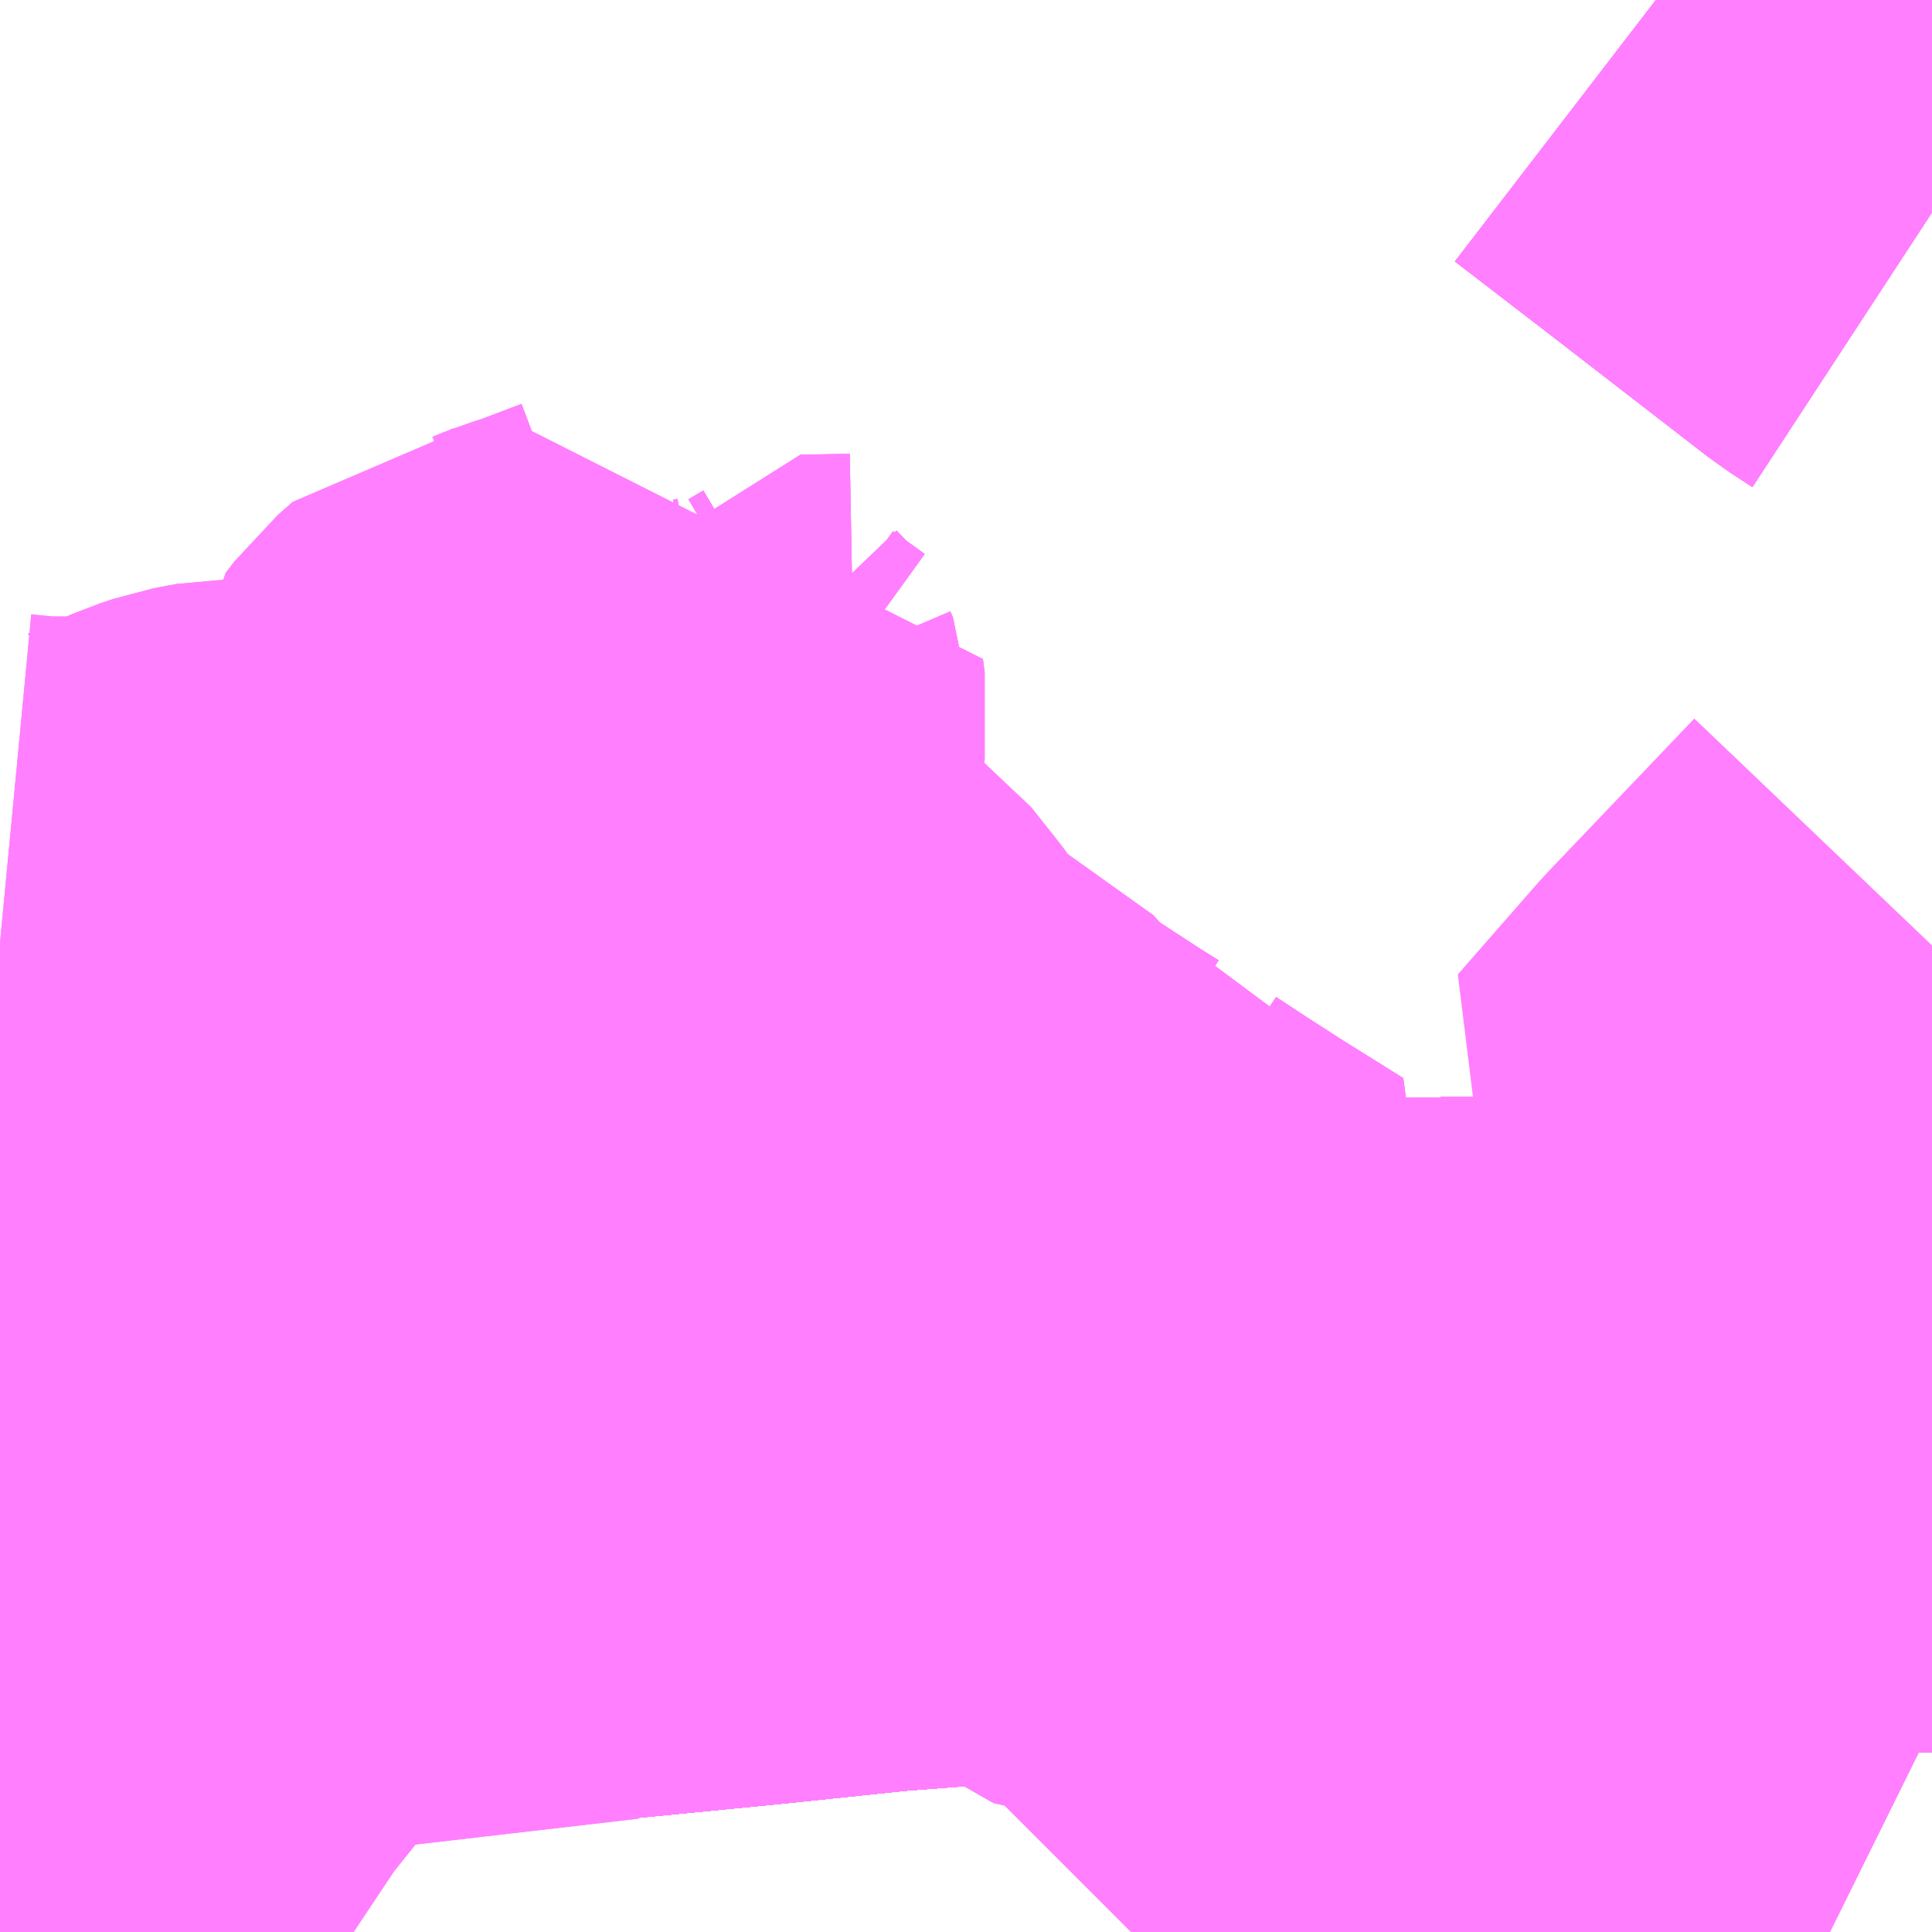 <?xml version="1.0" encoding="UTF-8"?>
<svg  xmlns="http://www.w3.org/2000/svg" xmlns:xlink="http://www.w3.org/1999/xlink" xmlns:go="http://purl.org/svgmap/profile" property="N07_001,N07_002,N07_003,N07_004,N07_005,N07_006,N07_007" viewBox="13768.066 -3478.271 2.197 2.197" go:dataArea="13768.06640625 -3478.271484375 2.197265625 2.197265625" >
<globalCoordinateSystem srsName="http://purl.org/crs/84" transform="matrix(100.0,0.0,0.0,-100.0,0.0,0.0)" />
<defs>
 <g id="p0" >
  <circle cx="0.0" cy="0.0" r="3" stroke="green" stroke-width="0.75" vector-effect="non-scaling-stroke" />
 </g>
</defs>
<g fill="none" fill-rule="evenodd" stroke="#FF00FF" stroke-width="0.75" opacity="0.5" vector-effect="non-scaling-stroke" stroke-linejoin="bevel" >
<path content="1,JRバステック（株）,名古屋系統（特急）,1.0,1.0,1.0," xlink:title="1" d="M13770.264,-3476.653L13770.242,-3476.653L13770.131,-3476.655L13769.977,-3476.655L13769.874,-3476.652L13769.702,-3476.648L13769.687,-3476.648L13769.529,-3476.641L13769.432,-3476.635L13769.399,-3476.633L13769.397,-3476.633L13769.362,-3476.631L13769.35,-3476.63L13769.34,-3476.63L13769.34,-3476.63L13769.305,-3476.628L13769.23,-3476.622L13769.21,-3476.62L13769.163,-3476.616L13769.06,-3476.608L13768.917,-3476.593L13768.713,-3476.573L13768.657,-3476.567L13768.567,-3476.558L13768.489,-3476.552L13768.382,-3476.542L13768.193,-3476.521L13768.183,-3476.52L13768.118,-3476.513L13768.066,-3476.508"/>
<path content="1,JRバステック（株）,名古屋系統（超特急）,3.0,3.0,3.0," xlink:title="1" d="M13770.264,-3476.653L13770.242,-3476.653L13770.131,-3476.655L13769.977,-3476.655L13769.874,-3476.652L13769.702,-3476.648L13769.687,-3476.648L13769.529,-3476.641L13769.432,-3476.635L13769.399,-3476.633L13769.397,-3476.633L13769.362,-3476.631L13769.35,-3476.63L13769.34,-3476.63L13769.34,-3476.63L13769.305,-3476.628L13769.23,-3476.622L13769.21,-3476.62L13769.163,-3476.616L13769.06,-3476.608L13768.917,-3476.593L13768.713,-3476.573L13768.657,-3476.567L13768.567,-3476.558L13768.489,-3476.552L13768.382,-3476.542L13768.193,-3476.521L13768.183,-3476.52L13768.118,-3476.513L13768.066,-3476.508"/>
<path content="1,JRバス関東（株）,ドリーム和歌山号,1.0,1.0,1.0," xlink:title="1" d="M13770.264,-3476.653L13770.242,-3476.653L13770.131,-3476.655L13769.977,-3476.655L13769.874,-3476.652L13769.702,-3476.648L13769.687,-3476.648L13769.529,-3476.641L13769.432,-3476.635L13769.399,-3476.633L13769.397,-3476.633L13769.362,-3476.631L13769.35,-3476.63L13769.34,-3476.63L13769.34,-3476.63L13769.305,-3476.628L13769.23,-3476.622L13769.21,-3476.62L13769.163,-3476.616L13769.06,-3476.608L13768.917,-3476.593L13768.713,-3476.573L13768.657,-3476.567L13768.567,-3476.558L13768.489,-3476.552L13768.382,-3476.542L13768.193,-3476.521L13768.183,-3476.52L13768.118,-3476.513L13768.066,-3476.508"/>
<path content="1,JRバス関東（株）,ドリーム福井号,2.0,2.0,2.0," xlink:title="1" d="M13770.264,-3476.653L13770.242,-3476.653L13770.131,-3476.655L13769.977,-3476.655L13769.874,-3476.652L13769.702,-3476.648L13769.687,-3476.648L13769.529,-3476.641L13769.432,-3476.635L13769.399,-3476.633L13769.397,-3476.633L13769.362,-3476.631L13769.35,-3476.63L13769.34,-3476.63L13769.34,-3476.63L13769.305,-3476.628L13769.23,-3476.622L13769.21,-3476.62L13769.163,-3476.616L13769.06,-3476.608L13768.917,-3476.593L13768.713,-3476.573L13768.657,-3476.567L13768.567,-3476.558L13768.489,-3476.552L13768.382,-3476.542L13768.193,-3476.521L13768.183,-3476.52L13768.118,-3476.513L13768.066,-3476.508"/>
<path content="1,JRバス関東（株）,ドリーム高松号/松山号/徳島号/高知号,4.0,4.0,4.0," xlink:title="1" d="M13770.264,-3476.653L13770.242,-3476.653L13770.131,-3476.655L13769.977,-3476.655L13769.874,-3476.652L13769.702,-3476.648L13769.687,-3476.648L13769.529,-3476.641L13769.432,-3476.635L13769.399,-3476.633L13769.397,-3476.633L13769.362,-3476.631L13769.35,-3476.63L13769.34,-3476.63L13769.34,-3476.63L13769.305,-3476.628L13769.23,-3476.622L13769.21,-3476.62L13769.163,-3476.616L13769.06,-3476.608L13768.917,-3476.593L13768.713,-3476.573L13768.657,-3476.567L13768.567,-3476.558L13768.489,-3476.552L13768.382,-3476.542L13768.193,-3476.521L13768.183,-3476.52L13768.118,-3476.513L13768.066,-3476.508"/>
<path content="1,JRバス関東（株）,プレミアム中央ドリーム号/中央ドリーム号/プレミアムドリーム号/ドリーム号/レディースドリーム号/プレミアムレディース,9.4,12.0,12.0," xlink:title="1" d="M13770.264,-3476.653L13770.242,-3476.653L13770.131,-3476.655L13769.977,-3476.655L13769.874,-3476.652L13769.702,-3476.648L13769.687,-3476.648L13769.529,-3476.641L13769.432,-3476.635L13769.399,-3476.633L13769.397,-3476.633L13769.362,-3476.631L13769.35,-3476.63L13769.34,-3476.63L13769.34,-3476.63L13769.305,-3476.628L13769.23,-3476.622L13769.21,-3476.62L13769.163,-3476.616L13769.06,-3476.608L13768.917,-3476.593L13768.713,-3476.573L13768.657,-3476.567L13768.567,-3476.558L13768.489,-3476.552L13768.382,-3476.542L13768.193,-3476.521L13768.183,-3476.52L13768.118,-3476.513L13768.066,-3476.508"/>
<path content="1,JRバス関東（株）,新宿ドリーム三河・なごや号,1.0,1.0,1.0," xlink:title="1" d="M13770.264,-3476.653L13770.242,-3476.653L13770.131,-3476.655L13769.977,-3476.655L13769.874,-3476.652L13769.702,-3476.648L13769.687,-3476.648L13769.529,-3476.641L13769.432,-3476.635L13769.399,-3476.633L13769.397,-3476.633L13769.362,-3476.631L13769.35,-3476.63L13769.34,-3476.63L13769.34,-3476.63L13769.305,-3476.628L13769.23,-3476.622L13769.21,-3476.62L13769.163,-3476.616L13769.06,-3476.608L13768.917,-3476.593L13768.713,-3476.573L13768.657,-3476.567L13768.567,-3476.558L13768.489,-3476.552L13768.382,-3476.542L13768.193,-3476.521L13768.183,-3476.52L13768.118,-3476.513L13768.066,-3476.508"/>
<path content="1,JRバス関東（株）,新宿ライナー三河・なごや号,1.0,1.0,1.0," xlink:title="1" d="M13770.264,-3476.653L13770.242,-3476.653L13770.131,-3476.655L13769.977,-3476.655L13769.874,-3476.652L13769.702,-3476.648L13769.687,-3476.648L13769.529,-3476.641L13769.432,-3476.635L13769.399,-3476.633L13769.397,-3476.633L13769.362,-3476.631L13769.35,-3476.63L13769.34,-3476.63L13769.34,-3476.63L13769.305,-3476.628L13769.23,-3476.622L13769.21,-3476.62L13769.163,-3476.616L13769.06,-3476.608L13768.917,-3476.593L13768.713,-3476.573L13768.657,-3476.567L13768.567,-3476.558L13768.489,-3476.552L13768.382,-3476.542L13768.193,-3476.521L13768.183,-3476.52L13768.118,-3476.513L13768.066,-3476.508"/>
<path content="1,JRバス関東（株）,東名ハイウェイバス,8.0,8.0,8.0," xlink:title="1" d="M13770.264,-3476.653L13770.242,-3476.653L13770.131,-3476.655L13769.977,-3476.655L13769.874,-3476.652L13769.702,-3476.648L13769.687,-3476.648L13769.529,-3476.641L13769.432,-3476.635L13769.399,-3476.633L13769.397,-3476.633L13769.362,-3476.631L13769.35,-3476.63L13769.34,-3476.63L13769.34,-3476.63L13769.305,-3476.628L13769.23,-3476.622L13769.21,-3476.62L13769.163,-3476.616L13769.06,-3476.608L13768.917,-3476.593L13768.713,-3476.573L13768.657,-3476.567L13768.567,-3476.558L13768.489,-3476.552L13768.382,-3476.542L13768.193,-3476.521L13768.183,-3476.52L13768.118,-3476.513L13768.066,-3476.508"/>
<path content="1,JRバス関東（株）,東海道昼特急号/中央道昼特急号/青春昼特急号/プレミアム昼特急号,7.2,9.0,9.0," xlink:title="1" d="M13770.264,-3476.653L13770.242,-3476.653L13770.131,-3476.655L13769.977,-3476.655L13769.874,-3476.652L13769.702,-3476.648L13769.687,-3476.648L13769.529,-3476.641L13769.432,-3476.635L13769.399,-3476.633L13769.397,-3476.633L13769.362,-3476.631L13769.35,-3476.63L13769.34,-3476.63L13769.34,-3476.63L13769.305,-3476.628L13769.23,-3476.622L13769.21,-3476.62L13769.163,-3476.616L13769.06,-3476.608L13768.917,-3476.593L13768.713,-3476.573L13768.657,-3476.567L13768.567,-3476.558L13768.489,-3476.552L13768.382,-3476.542L13768.193,-3476.521L13768.183,-3476.52L13768.118,-3476.513L13768.066,-3476.508"/>
<path content="1,JRバス関東（株）,知多シーガール号,2.0,2.0,2.0," xlink:title="1" d="M13770.264,-3476.653L13770.242,-3476.653L13770.131,-3476.655L13769.977,-3476.655L13769.874,-3476.652L13769.702,-3476.648L13769.687,-3476.648L13769.529,-3476.641L13769.432,-3476.635L13769.399,-3476.633L13769.397,-3476.633L13769.362,-3476.631L13769.35,-3476.63L13769.34,-3476.63L13769.34,-3476.63L13769.305,-3476.628L13769.23,-3476.622L13769.21,-3476.62L13769.163,-3476.616L13769.06,-3476.608L13768.917,-3476.593L13768.713,-3476.573L13768.657,-3476.567L13768.567,-3476.558L13768.489,-3476.552L13768.382,-3476.542L13768.193,-3476.521L13768.183,-3476.52L13768.118,-3476.513L13768.066,-3476.508"/>
<path content="1,JRバス関東（株）,青春中央ドリーム号/青春中央エコドリーム号/青春ドリーム号/青春レディースドリーム号/青春エコドリーム号/超得割青春号,10.0,14.0,14.0," xlink:title="1" d="M13770.264,-3476.653L13770.242,-3476.653L13770.131,-3476.655L13769.977,-3476.655L13769.874,-3476.652L13769.702,-3476.648L13769.687,-3476.648L13769.529,-3476.641L13769.432,-3476.635L13769.399,-3476.633L13769.397,-3476.633L13769.362,-3476.631L13769.35,-3476.63L13769.34,-3476.63L13769.34,-3476.63L13769.305,-3476.628L13769.23,-3476.622L13769.21,-3476.62L13769.163,-3476.616L13769.06,-3476.608L13768.917,-3476.593L13768.713,-3476.573L13768.657,-3476.567L13768.567,-3476.558L13768.489,-3476.552L13768.382,-3476.542L13768.193,-3476.521L13768.183,-3476.52L13768.118,-3476.513L13768.066,-3476.508"/>
<path content="1,JR四国バス（株）,ドリーム徳島号　阿南・徳島⇔新宿・東京・新木場,1.0,1.0,1.0," xlink:title="1" d="M13770.264,-3476.653L13770.242,-3476.653L13770.131,-3476.655L13769.977,-3476.655L13769.874,-3476.652L13769.702,-3476.648L13769.687,-3476.648L13769.529,-3476.641L13769.432,-3476.635L13769.399,-3476.633L13769.397,-3476.633L13769.35,-3476.63L13769.305,-3476.628L13769.21,-3476.62L13769.06,-3476.608L13768.917,-3476.593L13768.713,-3476.573L13768.657,-3476.567L13768.567,-3476.558L13768.489,-3476.552L13768.382,-3476.542L13768.193,-3476.521L13768.183,-3476.52L13768.066,-3476.508"/>
<path content="1,JR四国バス（株）,ドリーム高松・松山号　松山・高松⇔東京・東京ディズニーランド,1.0,1.0,1.0," xlink:title="1" d="M13770.264,-3476.653L13770.242,-3476.653L13770.131,-3476.655L13769.977,-3476.655L13769.874,-3476.652L13769.702,-3476.648L13769.687,-3476.648L13769.529,-3476.641L13769.432,-3476.635L13769.399,-3476.633L13769.397,-3476.633L13769.35,-3476.63L13769.305,-3476.628L13769.21,-3476.62L13769.06,-3476.608L13768.917,-3476.593L13768.713,-3476.573L13768.657,-3476.567L13768.567,-3476.558L13768.489,-3476.552L13768.382,-3476.542L13768.193,-3476.521L13768.183,-3476.52L13768.066,-3476.508"/>
<path content="1,JR四国バス（株）,ドリーム高松号　観音寺・高松⇔新宿・東京・新木場,1.0,1.0,1.0," xlink:title="1" d="M13770.264,-3476.653L13770.242,-3476.653L13770.131,-3476.655L13769.977,-3476.655L13769.874,-3476.652L13769.702,-3476.648L13769.687,-3476.648L13769.529,-3476.641L13769.432,-3476.635L13769.399,-3476.633L13769.397,-3476.633L13769.35,-3476.63L13769.305,-3476.628L13769.21,-3476.62L13769.06,-3476.608L13768.917,-3476.593L13768.713,-3476.573L13768.657,-3476.567L13768.567,-3476.558L13768.489,-3476.552L13768.382,-3476.542L13768.193,-3476.521L13768.183,-3476.52L13768.066,-3476.508"/>
<path content="1,JR四国バス（株）,ドリーム高知号　高知・徳島⇔東京・新木場,1.0,1.0,1.0," xlink:title="1" d="M13770.264,-3476.653L13770.242,-3476.653L13770.131,-3476.655L13769.977,-3476.655L13769.874,-3476.652L13769.702,-3476.648L13769.687,-3476.648L13769.529,-3476.641L13769.432,-3476.635L13769.399,-3476.633L13769.397,-3476.633L13769.35,-3476.63L13769.305,-3476.628L13769.21,-3476.62L13769.06,-3476.608L13768.917,-3476.593L13768.713,-3476.573L13768.657,-3476.567L13768.567,-3476.558L13768.489,-3476.552L13768.382,-3476.542L13768.193,-3476.521L13768.183,-3476.52L13768.066,-3476.508"/>
<path content="1,JR東海バス（株）,ドリームとよた号,1.0,1.0,1.0," xlink:title="1" d="M13768.066,-3476.508L13768.183,-3476.52L13768.193,-3476.521L13768.382,-3476.542L13768.489,-3476.552L13768.567,-3476.558L13768.657,-3476.567L13768.713,-3476.573L13768.917,-3476.593L13769.06,-3476.608L13769.21,-3476.62L13769.305,-3476.628L13769.35,-3476.63L13769.397,-3476.633L13769.399,-3476.633L13769.432,-3476.635L13769.529,-3476.641L13769.687,-3476.648L13769.702,-3476.648L13769.874,-3476.652L13769.977,-3476.655L13770.131,-3476.655L13770.242,-3476.653L13770.264,-3476.653"/>
<path content="1,JR東海バス（株）,ドリームなごや号_01_on,3.0,3.0,3.0," xlink:title="1" d="M13768.066,-3476.508L13768.183,-3476.52L13768.193,-3476.521L13768.382,-3476.542L13768.489,-3476.552L13768.567,-3476.558L13768.657,-3476.567L13768.713,-3476.573L13768.917,-3476.593L13769.06,-3476.608L13769.21,-3476.62L13769.305,-3476.628L13769.35,-3476.63L13769.397,-3476.633L13769.399,-3476.633L13769.432,-3476.635L13769.529,-3476.641L13769.687,-3476.648L13769.702,-3476.648L13769.874,-3476.652L13769.977,-3476.655L13770.131,-3476.655L13770.242,-3476.653L13770.264,-3476.653"/>
<path content="1,JR東海バス（株）,ドリームなごや号_02_on,3.0,3.0,3.0," xlink:title="1" d="M13768.066,-3476.508L13768.183,-3476.52L13768.193,-3476.521L13768.382,-3476.542L13768.489,-3476.552L13768.567,-3476.558L13768.657,-3476.567L13768.713,-3476.573L13768.917,-3476.593L13769.06,-3476.608L13769.21,-3476.62L13769.305,-3476.628L13769.35,-3476.63L13769.397,-3476.633L13769.399,-3476.633L13769.432,-3476.635L13769.529,-3476.641L13769.687,-3476.648L13769.702,-3476.648L13769.874,-3476.652L13769.977,-3476.655L13770.131,-3476.655L13770.242,-3476.653L13770.264,-3476.653"/>
<path content="1,JR東海バス（株）,ファンタジア号,1.0,1.0,1.0," xlink:title="1" d="M13768.066,-3476.508L13768.183,-3476.52L13768.193,-3476.521L13768.382,-3476.542L13768.489,-3476.552L13768.567,-3476.558L13768.657,-3476.567L13768.713,-3476.573L13768.917,-3476.593L13769.06,-3476.608L13769.21,-3476.62L13769.305,-3476.628L13769.35,-3476.63L13769.397,-3476.633L13769.399,-3476.633L13769.432,-3476.635L13769.529,-3476.641L13769.687,-3476.648L13769.702,-3476.648L13769.874,-3476.652L13769.977,-3476.655L13770.131,-3476.655L13770.242,-3476.653L13770.264,-3476.653"/>
<path content="1,JR東海バス（株）,レディースドリームなごや号,1.0,1.0,1.0," xlink:title="1" d="M13768.066,-3476.508L13768.183,-3476.52L13768.193,-3476.521L13768.382,-3476.542L13768.489,-3476.552L13768.567,-3476.558L13768.657,-3476.567L13768.713,-3476.573L13768.917,-3476.593L13769.06,-3476.608L13769.21,-3476.62L13769.305,-3476.628L13769.35,-3476.63L13769.397,-3476.633L13769.399,-3476.633L13769.432,-3476.635L13769.529,-3476.641L13769.687,-3476.648L13769.702,-3476.648L13769.874,-3476.652L13769.977,-3476.655L13770.131,-3476.655L13770.242,-3476.653L13770.264,-3476.653"/>
<path content="1,JR東海バス（株）,京阪神ドリーム静岡号,1.0,1.0,1.0," xlink:title="1" d="M13770.264,-3476.653L13770.242,-3476.653L13770.131,-3476.655L13769.977,-3476.655L13769.874,-3476.652L13769.702,-3476.648L13769.687,-3476.648L13769.529,-3476.641L13769.432,-3476.635L13769.399,-3476.633L13769.397,-3476.633L13769.35,-3476.63L13769.305,-3476.628L13769.21,-3476.62L13769.06,-3476.608L13768.917,-3476.593L13768.713,-3476.573L13768.657,-3476.567L13768.567,-3476.558L13768.489,-3476.552L13768.382,-3476.542L13768.193,-3476.521L13768.183,-3476.52L13768.066,-3476.508"/>
<path content="1,JR東海バス（株）,新宿ドリーム三河・なごや号,1.0,1.0,1.0," xlink:title="1" d="M13768.066,-3476.508L13768.183,-3476.52L13768.193,-3476.521L13768.382,-3476.542L13768.489,-3476.552L13768.567,-3476.558L13768.657,-3476.567L13768.713,-3476.573L13768.917,-3476.593L13769.06,-3476.608L13769.21,-3476.62L13769.305,-3476.628L13769.35,-3476.63L13769.397,-3476.633L13769.399,-3476.633L13769.432,-3476.635L13769.529,-3476.641L13769.687,-3476.648L13769.702,-3476.648L13769.874,-3476.652L13769.977,-3476.655L13770.131,-3476.655L13770.242,-3476.653L13770.264,-3476.653"/>
<path content="1,JR東海バス（株）,新宿ライナー三河・なごや号,1.0,1.0,1.0," xlink:title="1" d="M13768.066,-3476.508L13768.183,-3476.52L13768.193,-3476.521L13768.382,-3476.542L13768.489,-3476.552L13768.567,-3476.558L13768.657,-3476.567L13768.713,-3476.573L13768.917,-3476.593L13769.06,-3476.608L13769.21,-3476.62L13769.305,-3476.628L13769.35,-3476.63L13769.397,-3476.633L13769.399,-3476.633L13769.432,-3476.635L13769.529,-3476.641L13769.687,-3476.648L13769.702,-3476.648L13769.874,-3476.652L13769.977,-3476.655L13770.131,-3476.655L13770.242,-3476.653L13770.264,-3476.653"/>
<path content="1,JR東海バス（株）,東名ハイウェイバス_02_on,37.0,37.0,37.0," xlink:title="1" d="M13770.264,-3476.653L13770.242,-3476.653L13770.131,-3476.655L13769.977,-3476.655L13769.874,-3476.652L13769.702,-3476.648L13769.687,-3476.648L13769.529,-3476.641L13769.432,-3476.635L13769.399,-3476.633L13769.397,-3476.633L13769.35,-3476.63L13769.305,-3476.628L13769.21,-3476.62L13769.06,-3476.608L13768.917,-3476.593L13768.713,-3476.573L13768.657,-3476.567L13768.567,-3476.558L13768.489,-3476.552L13768.382,-3476.542L13768.193,-3476.521L13768.183,-3476.52L13768.066,-3476.508"/>
<path content="1,JR東海バス（株）,東名ハイウェイバス_03_on,37.0,37.0,37.0," xlink:title="1" d="M13770.264,-3476.653L13770.242,-3476.653L13770.131,-3476.655L13769.977,-3476.655L13769.874,-3476.652L13769.702,-3476.648L13769.687,-3476.648L13769.529,-3476.641L13769.432,-3476.635L13769.399,-3476.633L13769.397,-3476.633L13769.35,-3476.63L13769.305,-3476.628L13769.21,-3476.62L13769.06,-3476.608L13768.917,-3476.593L13768.713,-3476.573L13768.657,-3476.567L13768.567,-3476.558L13768.489,-3476.552L13768.382,-3476.542L13768.193,-3476.521L13768.183,-3476.52L13768.066,-3476.508"/>
<path content="1,JR東海バス（株）,青春ドリームなごや号,1.0,1.0,1.0," xlink:title="1" d="M13768.066,-3476.508L13768.183,-3476.52L13768.193,-3476.521L13768.382,-3476.542L13768.489,-3476.552L13768.567,-3476.558L13768.657,-3476.567L13768.713,-3476.573L13768.917,-3476.593L13769.06,-3476.608L13769.21,-3476.62L13769.305,-3476.628L13769.35,-3476.63L13769.397,-3476.633L13769.399,-3476.633L13769.432,-3476.635L13769.529,-3476.641L13769.687,-3476.648L13769.702,-3476.648L13769.874,-3476.652L13769.977,-3476.655L13770.131,-3476.655L13770.242,-3476.653L13770.264,-3476.653"/>
<path content="1,しずてつジャストライン（株）,中部国際空港線,2.0,2.0,2.0," xlink:title="1" d="M13770.264,-3476.653L13770.242,-3476.653L13770.131,-3476.655L13769.977,-3476.655L13769.874,-3476.652L13769.702,-3476.648L13769.687,-3476.648L13769.529,-3476.641L13769.432,-3476.635L13769.399,-3476.633L13769.397,-3476.633L13769.35,-3476.63L13769.305,-3476.628L13769.21,-3476.62L13769.06,-3476.608L13768.917,-3476.593L13768.713,-3476.573L13768.657,-3476.567L13768.567,-3476.558L13768.489,-3476.552L13768.382,-3476.542L13768.193,-3476.521L13768.183,-3476.52L13768.066,-3476.508"/>
<path content="1,エムケイ（株）,MKナイトシャトル　京都・大阪⇔東京便,1.0,1.0,1.0," xlink:title="1" d="M13770.264,-3476.653L13770.242,-3476.653L13770.131,-3476.655L13769.977,-3476.655L13769.874,-3476.652L13769.702,-3476.648L13769.687,-3476.648L13769.529,-3476.641L13769.432,-3476.635L13769.399,-3476.633L13769.397,-3476.633L13769.35,-3476.63L13769.305,-3476.628L13769.21,-3476.62L13769.06,-3476.608L13768.917,-3476.593L13768.713,-3476.573L13768.657,-3476.567L13768.567,-3476.558L13768.489,-3476.552L13768.382,-3476.542L13768.193,-3476.521L13768.183,-3476.52L13768.066,-3476.508"/>
<path content="1,エムケイ（株）,MKナイトシャトル　名古屋・豊田⇔東京便,1.0,1.0,1.0," xlink:title="1" d="M13770.264,-3476.653L13770.242,-3476.653L13770.131,-3476.655L13769.977,-3476.655L13769.874,-3476.652L13769.702,-3476.648L13769.687,-3476.648L13769.529,-3476.641L13769.432,-3476.635L13769.399,-3476.633L13769.397,-3476.633L13769.35,-3476.63L13769.305,-3476.628L13769.21,-3476.62L13769.06,-3476.608L13768.917,-3476.593L13768.713,-3476.573L13768.657,-3476.567L13768.567,-3476.558L13768.489,-3476.552L13768.382,-3476.542L13768.193,-3476.521L13768.183,-3476.52L13768.066,-3476.508"/>
<path content="1,一畑バス（株）,東京～松江・出雲線,1.0,1.0,1.0," xlink:title="1" d="M13768.066,-3476.508L13768.183,-3476.52L13768.193,-3476.521L13768.382,-3476.542L13768.489,-3476.552L13768.567,-3476.558L13768.657,-3476.567L13768.713,-3476.573L13768.917,-3476.593L13769.06,-3476.608L13769.21,-3476.62L13769.305,-3476.628L13769.35,-3476.63L13769.397,-3476.633L13769.399,-3476.633L13769.432,-3476.635L13769.529,-3476.641L13769.687,-3476.648L13769.702,-3476.648L13769.874,-3476.652L13769.977,-3476.655L13770.131,-3476.655L13770.242,-3476.653L13770.264,-3476.653"/>
<path content="1,三重交通（株）,伊賀・四日市～横浜・品川,1.0,1.0,1.0," xlink:title="1" d="M13770.264,-3476.653L13770.242,-3476.653L13770.131,-3476.655L13769.977,-3476.655L13769.874,-3476.652L13769.702,-3476.648L13769.687,-3476.648L13769.529,-3476.641L13769.432,-3476.635L13769.399,-3476.633L13769.397,-3476.633L13769.35,-3476.63L13769.305,-3476.628L13769.21,-3476.62L13769.06,-3476.608L13768.917,-3476.593L13768.713,-3476.573L13768.657,-3476.567L13768.567,-3476.558L13768.489,-3476.552L13768.382,-3476.542L13768.193,-3476.521L13768.183,-3476.52L13768.066,-3476.508"/>
<path content="1,三重交通（株）,勝浦・南紀～横浜・東京・大宮,1.0,1.0,1.0," xlink:title="1" d="M13770.264,-3476.653L13770.242,-3476.653L13770.131,-3476.655L13769.977,-3476.655L13769.874,-3476.652L13769.702,-3476.648L13769.687,-3476.648L13769.529,-3476.641L13769.432,-3476.635L13769.399,-3476.633L13769.397,-3476.633L13769.35,-3476.63L13769.305,-3476.628L13769.21,-3476.62L13769.06,-3476.608L13768.917,-3476.593L13768.713,-3476.573L13768.657,-3476.567L13768.567,-3476.558L13768.489,-3476.552L13768.382,-3476.542L13768.193,-3476.521L13768.183,-3476.52L13768.066,-3476.508"/>
<path content="1,両備ホールディングス（株）,ままかりライナー　倉敷・岡山～東京駅八重洲通り線,1.0,1.0,1.0," xlink:title="1" d="M13768.066,-3476.508L13768.183,-3476.52L13768.193,-3476.521L13768.382,-3476.542L13768.489,-3476.552L13768.567,-3476.558L13768.657,-3476.567L13768.713,-3476.573L13768.917,-3476.593L13769.06,-3476.608L13769.21,-3476.62L13769.305,-3476.628L13769.35,-3476.63L13769.397,-3476.633L13769.399,-3476.633L13769.432,-3476.635L13769.529,-3476.641L13769.687,-3476.648L13769.702,-3476.648L13769.874,-3476.652L13769.977,-3476.655L13770.131,-3476.655L13770.242,-3476.653L13770.264,-3476.653"/>
<path content="1,両備ホールディングス（株）,ルブラン　倉敷・岡山・津山～東京線,1.0,1.0,1.0," xlink:title="1" d="M13768.066,-3476.508L13768.183,-3476.52L13768.193,-3476.521L13768.382,-3476.542L13768.489,-3476.552L13768.567,-3476.558L13768.657,-3476.567L13768.713,-3476.573L13768.917,-3476.593L13769.06,-3476.608L13769.21,-3476.62L13769.305,-3476.628L13769.35,-3476.63L13769.397,-3476.633L13769.399,-3476.633L13769.432,-3476.635L13769.529,-3476.641L13769.687,-3476.648L13769.702,-3476.648L13769.874,-3476.652L13769.977,-3476.655L13770.131,-3476.655L13770.242,-3476.653L13770.264,-3476.653"/>
<path content="1,中国JRバス（株）,広島～東京　ニューブリーズ号,2.0,2.0,2.0," xlink:title="1" d="M13768.066,-3476.508L13768.183,-3476.52L13768.193,-3476.521L13768.382,-3476.542L13768.489,-3476.552L13768.567,-3476.558L13768.657,-3476.567L13768.713,-3476.573L13768.917,-3476.593L13769.06,-3476.608L13769.21,-3476.62L13769.305,-3476.628L13769.35,-3476.63L13769.397,-3476.633L13769.399,-3476.633L13769.432,-3476.635L13769.529,-3476.641L13769.687,-3476.648L13769.702,-3476.648L13769.874,-3476.652L13769.977,-3476.655L13770.131,-3476.655L13770.242,-3476.653L13770.264,-3476.653"/>
<path content="1,京成バス（株）,ファンタジアなごや号,0.5,0.5,0.5," xlink:title="1" d="M13768.066,-3476.508L13768.118,-3476.513L13768.183,-3476.52L13768.193,-3476.521L13768.382,-3476.542L13768.489,-3476.552L13768.567,-3476.558L13768.657,-3476.567L13768.713,-3476.573L13768.917,-3476.593L13769.06,-3476.608L13769.163,-3476.616L13769.21,-3476.62L13769.23,-3476.622L13769.305,-3476.628L13769.34,-3476.63L13769.34,-3476.63L13769.35,-3476.63L13769.362,-3476.631L13769.397,-3476.633L13769.399,-3476.633L13769.432,-3476.635L13769.529,-3476.641L13769.687,-3476.648L13769.702,-3476.648L13769.874,-3476.652L13769.977,-3476.655L13770.131,-3476.655L13770.242,-3476.653L13770.264,-3476.653"/>
<path content="1,京成バス（株）,奈良～上野・東京ディズニーリゾート,0.5,0.5,0.5," xlink:title="1" d="M13768.066,-3476.508L13768.118,-3476.513L13768.183,-3476.52L13768.193,-3476.521L13768.382,-3476.542L13768.489,-3476.552L13768.567,-3476.558L13768.657,-3476.567L13768.713,-3476.573L13768.917,-3476.593L13769.06,-3476.608L13769.163,-3476.616L13769.21,-3476.62L13769.23,-3476.622L13769.305,-3476.628L13769.34,-3476.63L13769.34,-3476.63L13769.35,-3476.63L13769.362,-3476.631L13769.397,-3476.633L13769.399,-3476.633L13769.432,-3476.635L13769.529,-3476.641L13769.687,-3476.648L13769.702,-3476.648L13769.874,-3476.652L13769.977,-3476.655L13770.131,-3476.655L13770.242,-3476.653L13770.264,-3476.653"/>
<path content="1,京成バス（株）,神戸・大阪～東京ディズニーリゾート・海浜幕張・千葉中央駅,0.5,0.5,0.5," xlink:title="1" d="M13768.066,-3476.508L13768.118,-3476.513L13768.183,-3476.52L13768.193,-3476.521L13768.382,-3476.542L13768.489,-3476.552L13768.567,-3476.558L13768.657,-3476.567L13768.713,-3476.573L13768.917,-3476.593L13769.06,-3476.608L13769.163,-3476.616L13769.21,-3476.62L13769.23,-3476.622L13769.305,-3476.628L13769.34,-3476.63L13769.34,-3476.63L13769.35,-3476.63L13769.362,-3476.631L13769.397,-3476.633L13769.399,-3476.633L13769.432,-3476.635L13769.529,-3476.641L13769.687,-3476.648L13769.702,-3476.648L13769.874,-3476.652L13769.977,-3476.655L13770.131,-3476.655L13770.242,-3476.653L13770.264,-3476.653"/>
<path content="1,京浜急行バス（株）,エディ号,2.0,2.0,2.0," xlink:title="1" d="M13770.264,-3476.653L13770.242,-3476.653L13770.131,-3476.655L13769.977,-3476.655L13769.874,-3476.652L13769.702,-3476.648L13769.687,-3476.648L13769.529,-3476.641L13769.432,-3476.635L13769.399,-3476.633L13769.397,-3476.633L13769.362,-3476.631L13769.35,-3476.63L13769.34,-3476.63L13769.34,-3476.63L13769.305,-3476.628L13769.23,-3476.622L13769.21,-3476.62L13769.163,-3476.616L13769.06,-3476.608L13768.917,-3476.593L13768.713,-3476.573L13768.657,-3476.567L13768.567,-3476.558L13768.489,-3476.552L13768.382,-3476.542L13768.193,-3476.521L13768.183,-3476.52L13768.118,-3476.513L13768.066,-3476.508"/>
<path content="1,京浜急行バス（株）,キャメル号,1.0,1.0,1.0," xlink:title="1" d="M13770.264,-3476.653L13770.242,-3476.653L13770.131,-3476.655L13769.977,-3476.655L13769.874,-3476.652L13769.702,-3476.648L13769.687,-3476.648L13769.529,-3476.641L13769.432,-3476.635L13769.399,-3476.633L13769.397,-3476.633L13769.362,-3476.631L13769.35,-3476.63L13769.34,-3476.63L13769.34,-3476.63L13769.305,-3476.628L13769.23,-3476.622L13769.21,-3476.62L13769.163,-3476.616L13769.06,-3476.608L13768.917,-3476.593L13768.713,-3476.573L13768.657,-3476.567L13768.567,-3476.558L13768.489,-3476.552L13768.382,-3476.542L13768.193,-3476.521L13768.183,-3476.52L13768.118,-3476.513L13768.066,-3476.508"/>
<path content="1,京浜急行バス（株）,シルフィード号,1.0,1.0,1.0," xlink:title="1" d="M13770.264,-3476.653L13770.242,-3476.653L13770.131,-3476.655L13769.977,-3476.655L13769.874,-3476.652L13769.702,-3476.648L13769.687,-3476.648L13769.529,-3476.641L13769.432,-3476.635L13769.399,-3476.633L13769.397,-3476.633L13769.362,-3476.631L13769.35,-3476.63L13769.34,-3476.63L13769.34,-3476.63L13769.305,-3476.628L13769.23,-3476.622L13769.21,-3476.62L13769.163,-3476.616L13769.06,-3476.608L13768.917,-3476.593L13768.713,-3476.573L13768.657,-3476.567L13768.567,-3476.558L13768.489,-3476.552L13768.382,-3476.542L13768.193,-3476.521L13768.183,-3476.52L13768.118,-3476.513L13768.066,-3476.508"/>
<path content="1,京浜急行バス（株）,パイレーツ号,1.0,1.0,1.0," xlink:title="1" d="M13768.066,-3476.508L13768.118,-3476.513L13768.183,-3476.52L13768.193,-3476.521L13768.382,-3476.542L13768.489,-3476.552L13768.567,-3476.558L13768.657,-3476.567L13768.713,-3476.573L13768.917,-3476.593L13769.06,-3476.608L13769.163,-3476.616L13769.21,-3476.62L13769.23,-3476.622L13769.305,-3476.628L13769.34,-3476.63L13769.34,-3476.63L13769.35,-3476.63L13769.362,-3476.631L13769.397,-3476.633L13769.399,-3476.633L13769.432,-3476.635L13769.529,-3476.641L13769.687,-3476.648L13769.702,-3476.648L13769.874,-3476.652L13769.977,-3476.655L13770.131,-3476.655L13770.242,-3476.653L13770.264,-3476.653"/>
<path content="1,京浜急行バス（株）,ルプラン号,1.0,1.0,1.0," xlink:title="1" d="M13768.066,-3476.508L13768.118,-3476.513L13768.183,-3476.52L13768.193,-3476.521L13768.382,-3476.542L13768.489,-3476.552L13768.567,-3476.558L13768.657,-3476.567L13768.713,-3476.573L13768.917,-3476.593L13769.06,-3476.608L13769.163,-3476.616L13769.21,-3476.62L13769.23,-3476.622L13769.305,-3476.628L13769.34,-3476.63L13769.34,-3476.63L13769.35,-3476.63L13769.362,-3476.631L13769.397,-3476.633L13769.399,-3476.633L13769.432,-3476.635L13769.529,-3476.641L13769.687,-3476.648L13769.702,-3476.648L13769.874,-3476.652L13769.977,-3476.655L13770.131,-3476.655L13770.242,-3476.653L13770.264,-3476.653"/>
<path content="1,京王バス南（株）,新宿・渋谷～神戸姫路線,1.0,1.0,1.0," xlink:title="1" d="M13768.066,-3476.508L13768.118,-3476.513L13768.183,-3476.52L13768.193,-3476.521L13768.382,-3476.542L13768.489,-3476.552L13768.567,-3476.558L13768.657,-3476.567L13768.713,-3476.573L13768.917,-3476.593L13769.06,-3476.608L13769.163,-3476.616L13769.21,-3476.62L13769.23,-3476.622L13769.305,-3476.628L13769.34,-3476.63L13769.34,-3476.63L13769.35,-3476.63L13769.362,-3476.631L13769.397,-3476.633L13769.399,-3476.633L13769.432,-3476.635L13769.529,-3476.641L13769.687,-3476.648L13769.702,-3476.648L13769.874,-3476.652L13769.977,-3476.655L13770.131,-3476.655L13770.242,-3476.653L13770.264,-3476.653"/>
<path content="1,京福バス（株）,東京線,3.0,3.0,3.0," xlink:title="1" d="M13768.066,-3476.508L13768.183,-3476.52L13768.193,-3476.521L13768.382,-3476.542L13768.489,-3476.552L13768.567,-3476.558L13768.657,-3476.567L13768.713,-3476.573L13768.917,-3476.593L13769.06,-3476.608L13769.21,-3476.62L13769.305,-3476.628L13769.35,-3476.63L13769.397,-3476.633L13769.399,-3476.633L13769.432,-3476.635L13769.529,-3476.641L13769.687,-3476.648L13769.702,-3476.648L13769.874,-3476.652L13769.977,-3476.655L13770.131,-3476.655L13770.242,-3476.653L13770.264,-3476.653"/>
<path content="1,京都交通（株）,舞鶴・綾部・福知山～東京,1.0,1.0,1.0," xlink:title="1" d="M13768.066,-3476.508L13768.183,-3476.52L13768.193,-3476.521L13768.382,-3476.542L13768.489,-3476.552L13768.567,-3476.558L13768.657,-3476.567L13768.713,-3476.573L13768.917,-3476.593L13769.06,-3476.608L13769.21,-3476.62L13769.305,-3476.628L13769.35,-3476.63L13769.397,-3476.633L13769.399,-3476.633L13769.432,-3476.635L13769.529,-3476.641L13769.687,-3476.648L13769.702,-3476.648L13769.874,-3476.652L13769.977,-3476.655L13770.131,-3476.655L13770.242,-3476.653L13770.264,-3476.653"/>
<path content="1,京阪バス（株）,京都・大津⇔上野・TDR・千葉,1.0,1.0,1.0," xlink:title="1" d="M13770.264,-3476.653L13770.242,-3476.653L13770.131,-3476.655L13769.977,-3476.655L13769.874,-3476.652L13769.702,-3476.648L13769.687,-3476.648L13769.529,-3476.641L13769.432,-3476.635L13769.399,-3476.633L13769.397,-3476.633L13769.35,-3476.63L13769.305,-3476.628L13769.21,-3476.62L13769.06,-3476.608L13768.917,-3476.593L13768.713,-3476.573L13768.657,-3476.567L13768.567,-3476.558L13768.489,-3476.552L13768.382,-3476.542L13768.193,-3476.521L13768.183,-3476.52L13768.066,-3476.508"/>
<path content="1,京阪バス（株）,枚方・京都⇔渋谷・新宿,1.0,1.0,1.0," xlink:title="1" d="M13770.264,-3476.653L13770.242,-3476.653L13770.131,-3476.655L13769.977,-3476.655L13769.874,-3476.652L13769.702,-3476.648L13769.687,-3476.648L13769.529,-3476.641L13769.432,-3476.635L13769.399,-3476.633L13769.397,-3476.633L13769.35,-3476.63L13769.305,-3476.628L13769.21,-3476.62L13769.06,-3476.608L13768.917,-3476.593L13768.713,-3476.573L13768.657,-3476.567L13768.567,-3476.558L13768.489,-3476.552L13768.382,-3476.542L13768.193,-3476.521L13768.183,-3476.52L13768.066,-3476.508"/>
<path content="1,北陸鉄道（株）,高速バス　金沢⇔横浜,1.0,1.0,1.0," xlink:title="1" d="M13768.066,-3476.508L13768.183,-3476.52L13768.193,-3476.521L13768.382,-3476.542L13768.489,-3476.552L13768.567,-3476.558L13768.657,-3476.567L13768.713,-3476.573L13768.917,-3476.593L13769.06,-3476.608L13769.21,-3476.62L13769.305,-3476.628L13769.35,-3476.63L13769.397,-3476.633L13769.399,-3476.633L13769.432,-3476.635L13769.529,-3476.641L13769.687,-3476.648L13769.702,-3476.648L13769.874,-3476.652L13769.977,-3476.655L13770.131,-3476.655L13770.242,-3476.653L13770.264,-3476.653"/>
<path content="1,千葉中央バス,京都～上野・東京ディズニーリゾート,1.0,1.0,1.0," xlink:title="1" d="M13768.066,-3476.508L13768.118,-3476.513L13768.183,-3476.52L13768.193,-3476.521L13768.382,-3476.542L13768.489,-3476.552L13768.567,-3476.558L13768.657,-3476.567L13768.713,-3476.573L13768.917,-3476.593L13769.06,-3476.608L13769.163,-3476.616L13769.21,-3476.62L13769.23,-3476.622L13769.305,-3476.628L13769.34,-3476.63L13769.34,-3476.63L13769.35,-3476.63L13769.362,-3476.631L13769.397,-3476.633L13769.399,-3476.633L13769.432,-3476.635L13769.529,-3476.641L13769.687,-3476.648L13769.702,-3476.648L13769.874,-3476.652L13769.977,-3476.655L13770.131,-3476.655L13770.242,-3476.653L13770.264,-3476.653"/>
<path content="1,千葉交通,大阪なんば・京都駅～成田・銚子線,1.0,1.0,1.0," xlink:title="1" d="M13768.066,-3476.508L13768.118,-3476.513L13768.183,-3476.52L13768.193,-3476.521L13768.382,-3476.542L13768.489,-3476.552L13768.567,-3476.558L13768.657,-3476.567L13768.713,-3476.573L13768.917,-3476.593L13769.06,-3476.608L13769.163,-3476.616L13769.21,-3476.62L13769.23,-3476.622L13769.305,-3476.628L13769.34,-3476.63L13769.34,-3476.63L13769.35,-3476.63L13769.362,-3476.631L13769.397,-3476.633L13769.399,-3476.633L13769.432,-3476.635L13769.529,-3476.641L13769.687,-3476.648L13769.702,-3476.648L13769.874,-3476.652L13769.977,-3476.655L13770.131,-3476.655L13770.242,-3476.653L13770.264,-3476.653"/>
<path content="1,南海バス（株）,和歌山・和泉中央・堺東⇔新宿・東京,1.0,1.0,1.0," xlink:title="1" d="M13770.264,-3476.653L13770.242,-3476.653L13770.131,-3476.655L13769.977,-3476.655L13769.874,-3476.652L13769.702,-3476.648L13769.687,-3476.648L13769.529,-3476.641L13769.432,-3476.635L13769.399,-3476.633L13769.397,-3476.633L13769.35,-3476.63L13769.305,-3476.628L13769.21,-3476.62L13769.06,-3476.608L13768.917,-3476.593L13768.713,-3476.573L13768.657,-3476.567L13768.567,-3476.558L13768.489,-3476.552L13768.382,-3476.542L13768.193,-3476.521L13768.183,-3476.52L13768.066,-3476.508"/>
<path content="1,南海バス（株）,堺・大阪（なんば）⇔新宿・東京,1.0,1.0,1.0," xlink:title="1" d="M13770.264,-3476.653L13770.242,-3476.653L13770.131,-3476.655L13769.977,-3476.655L13769.874,-3476.652L13769.702,-3476.648L13769.687,-3476.648L13769.529,-3476.641L13769.432,-3476.635L13769.399,-3476.633L13769.397,-3476.633L13769.35,-3476.63L13769.305,-3476.628L13769.21,-3476.62L13769.06,-3476.608L13768.917,-3476.593L13768.713,-3476.573L13768.657,-3476.567L13768.567,-3476.558L13768.489,-3476.552L13768.382,-3476.542L13768.193,-3476.521L13768.183,-3476.52L13768.066,-3476.508"/>
<path content="1,南海バス（株）,堺・大阪（なんば）・京都⇔小田原・藤沢・鎌倉,1.0,1.0,1.0," xlink:title="1" d="M13768.066,-3476.508L13768.183,-3476.52L13768.193,-3476.521L13768.382,-3476.542L13768.489,-3476.552L13768.567,-3476.558L13768.657,-3476.567L13768.713,-3476.573L13768.917,-3476.593L13769.06,-3476.608L13769.21,-3476.62L13769.305,-3476.628L13769.35,-3476.63L13769.397,-3476.633L13769.399,-3476.633L13769.432,-3476.635L13769.529,-3476.641L13769.687,-3476.648L13769.702,-3476.648L13769.874,-3476.652L13769.977,-3476.655L13770.131,-3476.655L13770.242,-3476.653L13770.264,-3476.653"/>
<path content="1,南海バス（株）,大阪（なんば）・京都⇔秋葉原・成田空港・銚子,1.0,1.0,1.0," xlink:title="1" d="M13770.264,-3476.653L13770.242,-3476.653L13770.131,-3476.655L13769.977,-3476.655L13769.874,-3476.652L13769.702,-3476.648L13769.687,-3476.648L13769.529,-3476.641L13769.432,-3476.635L13769.399,-3476.633L13769.397,-3476.633L13769.35,-3476.63L13769.305,-3476.628L13769.21,-3476.62L13769.06,-3476.608L13768.917,-3476.593L13768.713,-3476.573L13768.657,-3476.567L13768.567,-3476.558L13768.489,-3476.552L13768.382,-3476.542L13768.193,-3476.521L13768.183,-3476.52L13768.066,-3476.508"/>
<path content="1,南海バス（株）,神戸・大阪（なんば）・京都⇔立川・昭島・玉川上水（東京）,1.0,1.0,1.0," xlink:title="1" d="M13770.264,-3476.653L13770.242,-3476.653L13770.131,-3476.655L13769.977,-3476.655L13769.874,-3476.652L13769.702,-3476.648L13769.687,-3476.648L13769.529,-3476.641L13769.432,-3476.635L13769.399,-3476.633L13769.397,-3476.633L13769.35,-3476.63L13769.305,-3476.628L13769.21,-3476.62L13769.06,-3476.608L13768.917,-3476.593L13768.713,-3476.573L13768.657,-3476.567L13768.567,-3476.558L13768.489,-3476.552L13768.382,-3476.542L13768.193,-3476.521L13768.183,-3476.52L13768.066,-3476.508"/>
<path content="1,名鉄バス（株）,名古屋～仙台,1.0,1.0,1.0," xlink:title="1" d="M13768.066,-3476.508L13768.183,-3476.52L13768.193,-3476.521L13768.382,-3476.542L13768.489,-3476.552L13768.567,-3476.558L13768.657,-3476.567L13768.713,-3476.573L13768.917,-3476.593L13769.06,-3476.608L13769.21,-3476.62L13769.305,-3476.628L13769.35,-3476.63L13769.397,-3476.633L13769.399,-3476.633L13769.432,-3476.635L13769.529,-3476.641L13769.687,-3476.648L13769.702,-3476.648L13769.874,-3476.652L13769.977,-3476.655L13770.131,-3476.655L13770.242,-3476.653L13770.264,-3476.653"/>
<path content="1,名鉄バス（株）,名古屋～富士五湖,0.7,0.7,0.7," xlink:title="1" d="M13768.066,-3476.508L13768.183,-3476.52L13768.193,-3476.521L13768.382,-3476.542L13768.489,-3476.552L13768.567,-3476.558L13768.657,-3476.567L13768.713,-3476.573L13768.917,-3476.593L13769.06,-3476.608L13769.21,-3476.62L13769.305,-3476.628L13769.35,-3476.63L13769.397,-3476.633L13769.399,-3476.633L13769.432,-3476.635L13769.529,-3476.641L13769.687,-3476.648L13769.702,-3476.648L13769.874,-3476.652L13769.977,-3476.655L13770.131,-3476.655L13770.242,-3476.653L13770.264,-3476.653"/>
<path content="1,和歌山バス（株）,サウスウエーブ号和歌山・堺⇔横浜・上野・東京ディズニーリゾート・海浜幕張,1.0,1.0,1.0," xlink:title="1" d="M13770.264,-3476.653L13770.242,-3476.653L13770.131,-3476.655L13769.977,-3476.655L13769.874,-3476.652L13769.702,-3476.648L13769.687,-3476.648L13769.529,-3476.641L13769.432,-3476.635L13769.399,-3476.633L13769.397,-3476.633L13769.35,-3476.63L13769.305,-3476.628L13769.21,-3476.62L13769.06,-3476.608L13768.917,-3476.593L13768.713,-3476.573L13768.657,-3476.567L13768.567,-3476.558L13768.489,-3476.552L13768.382,-3476.542L13768.193,-3476.521L13768.183,-3476.52L13768.066,-3476.508"/>
<path content="1,四国高速バス（株）,ハローブリッジ号　善通寺・坂出⇔横浜・新宿・八王子,1.0,1.0,1.0," xlink:title="1" d="M13770.264,-3476.653L13770.242,-3476.653L13770.131,-3476.655L13769.977,-3476.655L13769.874,-3476.652L13769.702,-3476.648L13769.687,-3476.648L13769.529,-3476.641L13769.432,-3476.635L13769.399,-3476.633L13769.397,-3476.633L13769.35,-3476.63L13769.305,-3476.628L13769.21,-3476.62L13769.06,-3476.608L13768.917,-3476.593L13768.713,-3476.573L13768.657,-3476.567L13768.567,-3476.558L13768.489,-3476.552L13768.382,-3476.542L13768.193,-3476.521L13768.183,-3476.52L13768.066,-3476.508"/>
<path content="1,土佐電気鉄道（株）,ブルーメッツ号　高知⇔東京線,1.0,1.0,1.0," xlink:title="1" d="M13770.264,-3476.653L13770.242,-3476.653L13770.131,-3476.655L13769.977,-3476.655L13769.874,-3476.652L13769.702,-3476.648L13769.687,-3476.648L13769.529,-3476.641L13769.432,-3476.635L13769.399,-3476.633L13769.397,-3476.633L13769.35,-3476.63L13769.305,-3476.628L13769.21,-3476.62L13769.06,-3476.608L13768.917,-3476.593L13768.713,-3476.573L13768.657,-3476.567L13768.567,-3476.558L13768.489,-3476.552L13768.382,-3476.542L13768.193,-3476.521L13768.183,-3476.52L13768.066,-3476.508"/>
<path content="1,奈良交通（株）,やまと号　五條-新宿線,1.0,1.0,1.0," xlink:title="1" d="M13768.066,-3476.508L13768.183,-3476.52L13768.193,-3476.521L13768.382,-3476.542L13768.489,-3476.552L13768.567,-3476.558L13768.657,-3476.567L13768.713,-3476.573L13768.917,-3476.593L13769.06,-3476.608L13769.21,-3476.62L13769.305,-3476.628L13769.35,-3476.63L13769.397,-3476.633L13769.399,-3476.633L13769.432,-3476.635L13769.529,-3476.641L13769.687,-3476.648L13769.702,-3476.648L13769.874,-3476.652L13769.977,-3476.655L13770.131,-3476.655L13770.242,-3476.653L13770.264,-3476.653"/>
<path content="1,奈良交通（株）,やまと号　奈良-新宿線,1.0,1.0,1.0," xlink:title="1" d="M13768.066,-3476.508L13768.183,-3476.52L13768.193,-3476.521L13768.382,-3476.542L13768.489,-3476.552L13768.567,-3476.558L13768.657,-3476.567L13768.713,-3476.573L13768.917,-3476.593L13769.06,-3476.608L13769.21,-3476.62L13769.305,-3476.628L13769.35,-3476.63L13769.397,-3476.633L13769.399,-3476.633L13769.432,-3476.635L13769.529,-3476.641L13769.687,-3476.648L13769.702,-3476.648L13769.874,-3476.652L13769.977,-3476.655L13770.131,-3476.655L13770.242,-3476.653L13770.264,-3476.653"/>
<path content="1,奈良交通（株）,やまと号　奈良-東京ディズニーリゾート・横浜線,1.0,1.0,1.0," xlink:title="1" d="M13768.066,-3476.508L13768.183,-3476.52L13768.193,-3476.521L13768.382,-3476.542L13768.489,-3476.552L13768.567,-3476.558L13768.657,-3476.567L13768.713,-3476.573L13768.917,-3476.593L13769.06,-3476.608L13769.21,-3476.62L13769.305,-3476.628L13769.35,-3476.63L13769.397,-3476.633L13769.399,-3476.633L13769.432,-3476.635L13769.529,-3476.641L13769.687,-3476.648L13769.702,-3476.648L13769.874,-3476.652L13769.977,-3476.655L13770.131,-3476.655L13770.242,-3476.653L13770.264,-3476.653"/>
<path content="1,宇和島自動車（株）,宇和島・松山⇔横浜・池袋・大宮,1.0,1.0,1.0," xlink:title="1" d="M13770.264,-3476.653L13770.242,-3476.653L13770.131,-3476.655L13769.977,-3476.655L13769.874,-3476.652L13769.702,-3476.648L13769.687,-3476.648L13769.529,-3476.641L13769.432,-3476.635L13769.399,-3476.633L13769.397,-3476.633L13769.35,-3476.63L13769.305,-3476.628L13769.21,-3476.62L13769.06,-3476.608L13768.917,-3476.593L13768.713,-3476.573L13768.657,-3476.567L13768.567,-3476.558L13768.489,-3476.552L13768.382,-3476.542L13768.193,-3476.521L13768.183,-3476.52L13768.066,-3476.508"/>
<path content="1,宮城交通（株）,仙台～名古屋線,1.0,1.0,1.0," xlink:title="1" d="M13768.066,-3476.508L13768.118,-3476.513L13768.183,-3476.52L13768.193,-3476.521L13768.382,-3476.542L13768.489,-3476.552L13768.567,-3476.558L13768.657,-3476.567L13768.713,-3476.573L13768.917,-3476.593L13769.06,-3476.608L13769.163,-3476.616L13769.21,-3476.62L13769.23,-3476.622L13769.305,-3476.628L13769.34,-3476.63L13769.34,-3476.63L13769.35,-3476.63L13769.362,-3476.631L13769.397,-3476.633L13769.399,-3476.633L13769.432,-3476.635L13769.529,-3476.641L13769.687,-3476.648L13769.702,-3476.648L13769.874,-3476.652L13769.977,-3476.655L13770.131,-3476.655L13770.242,-3476.653L13770.264,-3476.653"/>
<path content="1,宮城交通（株）,仙台～大阪線,1.0,1.0,1.0," xlink:title="1" d="M13770.264,-3476.653L13770.242,-3476.653L13770.131,-3476.655L13769.977,-3476.655L13769.874,-3476.652L13769.702,-3476.648L13769.687,-3476.648L13769.529,-3476.641L13769.432,-3476.635L13769.399,-3476.633L13769.397,-3476.633L13769.362,-3476.631L13769.35,-3476.63L13769.34,-3476.63L13769.34,-3476.63L13769.305,-3476.628L13769.23,-3476.622L13769.21,-3476.62L13769.163,-3476.616L13769.06,-3476.608L13768.917,-3476.593L13768.713,-3476.573L13768.657,-3476.567L13768.567,-3476.558L13768.489,-3476.552L13768.382,-3476.542L13768.193,-3476.521L13768.183,-3476.52L13768.118,-3476.513L13768.066,-3476.508"/>
<path content="1,富士急山梨バス（株）,FUJIYAMAライナー,1.0,1.0,1.0," xlink:title="1" d="M13768.066,-3476.508L13768.118,-3476.513L13768.183,-3476.52L13768.193,-3476.521L13768.382,-3476.542L13768.489,-3476.552L13768.567,-3476.558L13768.657,-3476.567L13768.713,-3476.573L13768.917,-3476.593L13769.06,-3476.608L13769.163,-3476.616L13769.21,-3476.62L13769.23,-3476.622L13769.305,-3476.628L13769.34,-3476.63L13769.34,-3476.63L13769.35,-3476.63L13769.362,-3476.631L13769.397,-3476.633L13769.399,-3476.633L13769.432,-3476.635L13769.529,-3476.641L13769.687,-3476.648L13769.702,-3476.648L13769.874,-3476.652L13769.977,-3476.655L13770.131,-3476.655L13770.242,-3476.653L13770.264,-3476.653"/>
<path content="1,富士急湘南バス（株）,小田原・新松田・沼津～大坂・京都線,1.0,1.0,1.0," xlink:title="1" d="M13770.264,-3476.653L13770.242,-3476.653L13770.131,-3476.655L13769.977,-3476.655L13769.874,-3476.652L13769.702,-3476.648L13769.687,-3476.648L13769.529,-3476.641L13769.432,-3476.635L13769.399,-3476.633L13769.397,-3476.633L13769.362,-3476.631L13769.35,-3476.63L13769.34,-3476.63L13769.34,-3476.63L13769.305,-3476.628L13769.23,-3476.622L13769.21,-3476.62L13769.163,-3476.616L13769.06,-3476.608L13768.917,-3476.593L13768.713,-3476.573L13768.657,-3476.567L13768.567,-3476.558L13768.489,-3476.552L13768.382,-3476.542L13768.193,-3476.521L13768.183,-3476.52L13768.118,-3476.513L13768.066,-3476.508"/>
<path content="1,富士急行（株）,FUJIYAMAライナー,1.0,1.0,1.0," xlink:title="1" d="M13768.066,-3476.508L13768.118,-3476.513L13768.183,-3476.52L13768.193,-3476.521L13768.382,-3476.542L13768.489,-3476.552L13768.567,-3476.558L13768.657,-3476.567L13768.713,-3476.573L13768.917,-3476.593L13769.06,-3476.608L13769.163,-3476.616L13769.21,-3476.62L13769.23,-3476.622L13769.305,-3476.628L13769.34,-3476.63L13769.34,-3476.63L13769.35,-3476.63L13769.362,-3476.631L13769.397,-3476.633L13769.399,-3476.633L13769.432,-3476.635L13769.529,-3476.641L13769.687,-3476.648L13769.702,-3476.648L13769.874,-3476.652L13769.977,-3476.655L13770.131,-3476.655L13770.242,-3476.653L13770.264,-3476.653"/>
<path content="1,富士急行（株）,小田原・新松田・沼津～大阪・京都線,1.0,1.0,1.0," xlink:title="1" d="M13770.264,-3476.653L13770.242,-3476.653L13770.131,-3476.655L13769.977,-3476.655L13769.874,-3476.652L13769.702,-3476.648L13769.687,-3476.648L13769.529,-3476.641L13769.432,-3476.635L13769.399,-3476.633L13769.397,-3476.633L13769.362,-3476.631L13769.35,-3476.63L13769.34,-3476.63L13769.34,-3476.63L13769.305,-3476.628L13769.23,-3476.622L13769.21,-3476.62L13769.163,-3476.616L13769.06,-3476.608L13768.917,-3476.593L13768.713,-3476.573L13768.657,-3476.567L13768.567,-3476.558L13768.489,-3476.552L13768.382,-3476.542L13768.193,-3476.521L13768.183,-3476.52L13768.118,-3476.513L13768.066,-3476.508"/>
<path content="1,小田急シティバス（株）,しまんとエクスプレス号,0.1,0.1,0.1," xlink:title="1" d="M13768.066,-3476.508L13768.118,-3476.513L13768.183,-3476.52L13768.193,-3476.521L13768.382,-3476.542L13768.489,-3476.552L13768.567,-3476.558L13768.657,-3476.567L13768.713,-3476.573L13768.917,-3476.593L13769.06,-3476.608L13769.163,-3476.616L13769.21,-3476.62L13769.23,-3476.622L13769.305,-3476.628L13769.34,-3476.63L13769.34,-3476.63L13769.35,-3476.63L13769.362,-3476.631L13769.397,-3476.633L13769.399,-3476.633L13769.432,-3476.635L13769.529,-3476.641L13769.687,-3476.648L13769.702,-3476.648L13769.874,-3476.652L13769.977,-3476.655L13770.131,-3476.655L13770.242,-3476.653L13770.264,-3476.653"/>
<path content="1,小田急シティバス（株）,エトワールセト号,1.0,1.0,1.0," xlink:title="1" d="M13768.066,-3476.508L13768.118,-3476.513L13768.183,-3476.52L13768.193,-3476.521L13768.382,-3476.542L13768.489,-3476.552L13768.567,-3476.558L13768.657,-3476.567L13768.713,-3476.573L13768.917,-3476.593L13769.06,-3476.608L13769.163,-3476.616L13769.21,-3476.62L13769.23,-3476.622L13769.305,-3476.628L13769.34,-3476.63L13769.34,-3476.63L13769.35,-3476.63L13769.362,-3476.631L13769.397,-3476.633L13769.399,-3476.633L13769.432,-3476.635L13769.529,-3476.641L13769.687,-3476.648L13769.702,-3476.648L13769.874,-3476.652L13769.977,-3476.655L13770.131,-3476.655L13770.242,-3476.653L13770.264,-3476.653"/>
<path content="1,小田急シティバス（株）,ニューブリーズ号,2.0,2.0,2.0," xlink:title="1" d="M13768.066,-3476.508L13768.118,-3476.513L13768.183,-3476.52L13768.193,-3476.521L13768.382,-3476.542L13768.489,-3476.552L13768.567,-3476.558L13768.657,-3476.567L13768.713,-3476.573L13768.917,-3476.593L13769.06,-3476.608L13769.163,-3476.616L13769.21,-3476.62L13769.23,-3476.622L13769.305,-3476.628L13769.34,-3476.63L13769.34,-3476.63L13769.35,-3476.63L13769.362,-3476.631L13769.397,-3476.633L13769.399,-3476.633L13769.432,-3476.635L13769.529,-3476.641L13769.687,-3476.648L13769.702,-3476.648L13769.874,-3476.652L13769.977,-3476.655L13770.131,-3476.655L13770.242,-3476.653L13770.264,-3476.653"/>
<path content="1,小田急シティバス（株）,パピヨン号,1.0,1.0,1.0," xlink:title="1" d="M13768.066,-3476.508L13768.118,-3476.513L13768.183,-3476.52L13768.193,-3476.521L13768.382,-3476.542L13768.489,-3476.552L13768.567,-3476.558L13768.657,-3476.567L13768.713,-3476.573L13768.917,-3476.593L13769.06,-3476.608L13769.163,-3476.616L13769.21,-3476.62L13769.23,-3476.622L13769.305,-3476.628L13769.34,-3476.63L13769.34,-3476.63L13769.35,-3476.63L13769.362,-3476.631L13769.397,-3476.633L13769.399,-3476.633L13769.432,-3476.635L13769.529,-3476.641L13769.687,-3476.648L13769.702,-3476.648L13769.874,-3476.652L13769.977,-3476.655L13770.131,-3476.655L13770.242,-3476.653L13770.264,-3476.653"/>
<path content="1,小田急シティバス（株）,ブルーメッツ号,1.0,1.0,1.0," xlink:title="1" d="M13768.066,-3476.508L13768.118,-3476.513L13768.183,-3476.52L13768.193,-3476.521L13768.382,-3476.542L13768.489,-3476.552L13768.567,-3476.558L13768.657,-3476.567L13768.713,-3476.573L13768.917,-3476.593L13769.06,-3476.608L13769.163,-3476.616L13769.21,-3476.62L13769.23,-3476.622L13769.305,-3476.628L13769.34,-3476.63L13769.34,-3476.63L13769.35,-3476.63L13769.362,-3476.631L13769.397,-3476.633L13769.399,-3476.633L13769.432,-3476.635L13769.529,-3476.641L13769.687,-3476.648L13769.702,-3476.648L13769.874,-3476.652L13769.977,-3476.655L13770.131,-3476.655L13770.242,-3476.653L13770.264,-3476.653"/>
<path content="1,小田急シティバス（株）,ルミナス号,1.0,1.0,1.0," xlink:title="1" d="M13770.264,-3476.653L13770.242,-3476.653L13770.131,-3476.655L13769.977,-3476.655L13769.874,-3476.652L13769.702,-3476.648L13769.687,-3476.648L13769.529,-3476.641L13769.432,-3476.635L13769.399,-3476.633L13769.397,-3476.633L13769.362,-3476.631L13769.35,-3476.63L13769.34,-3476.63L13769.34,-3476.63L13769.305,-3476.628L13769.23,-3476.622L13769.21,-3476.62L13769.163,-3476.616L13769.06,-3476.608L13768.917,-3476.593L13768.713,-3476.573L13768.657,-3476.567L13768.567,-3476.558L13768.489,-3476.552L13768.382,-3476.542L13768.193,-3476.521L13768.183,-3476.52L13768.118,-3476.513L13768.066,-3476.508"/>
<path content="1,小田急バス（株）,しまんとエクスプレス号,1.0,1.0,1.0," xlink:title="1" d="M13768.066,-3476.508L13768.118,-3476.513L13768.183,-3476.52L13768.193,-3476.521L13768.382,-3476.542L13768.489,-3476.552L13768.567,-3476.558L13768.657,-3476.567L13768.713,-3476.573L13768.917,-3476.593L13769.06,-3476.608L13769.163,-3476.616L13769.21,-3476.62L13769.23,-3476.622L13769.305,-3476.628L13769.34,-3476.63L13769.34,-3476.63L13769.35,-3476.63L13769.362,-3476.631L13769.397,-3476.633L13769.399,-3476.633L13769.432,-3476.635L13769.529,-3476.641L13769.687,-3476.648L13769.702,-3476.648L13769.874,-3476.652L13769.977,-3476.655L13770.131,-3476.655L13770.242,-3476.653L13770.264,-3476.653"/>
<path content="1,小田急バス（株）,エトワールセト号,1.0,1.0,1.0," xlink:title="1" d="M13768.066,-3476.508L13768.118,-3476.513L13768.183,-3476.52L13768.193,-3476.521L13768.382,-3476.542L13768.489,-3476.552L13768.567,-3476.558L13768.657,-3476.567L13768.713,-3476.573L13768.917,-3476.593L13769.06,-3476.608L13769.163,-3476.616L13769.21,-3476.62L13769.23,-3476.622L13769.305,-3476.628L13769.34,-3476.63L13769.34,-3476.63L13769.35,-3476.63L13769.362,-3476.631L13769.397,-3476.633L13769.399,-3476.633L13769.432,-3476.635L13769.529,-3476.641L13769.687,-3476.648L13769.702,-3476.648L13769.874,-3476.652L13769.977,-3476.655L13770.131,-3476.655L13770.242,-3476.653L13770.264,-3476.653"/>
<path content="1,小田急バス（株）,ニューブリーズ号,2.0,2.0,2.0," xlink:title="1" d="M13768.066,-3476.508L13768.118,-3476.513L13768.183,-3476.52L13768.193,-3476.521L13768.382,-3476.542L13768.489,-3476.552L13768.567,-3476.558L13768.657,-3476.567L13768.713,-3476.573L13768.917,-3476.593L13769.06,-3476.608L13769.163,-3476.616L13769.21,-3476.62L13769.23,-3476.622L13769.305,-3476.628L13769.34,-3476.63L13769.34,-3476.63L13769.35,-3476.63L13769.362,-3476.631L13769.397,-3476.633L13769.399,-3476.633L13769.432,-3476.635L13769.529,-3476.641L13769.687,-3476.648L13769.702,-3476.648L13769.874,-3476.652L13769.977,-3476.655L13770.131,-3476.655L13770.242,-3476.653L13770.264,-3476.653"/>
<path content="1,小田急バス（株）,パピヨン号,1.0,1.0,1.0," xlink:title="1" d="M13768.066,-3476.508L13768.118,-3476.513L13768.183,-3476.52L13768.193,-3476.521L13768.382,-3476.542L13768.489,-3476.552L13768.567,-3476.558L13768.657,-3476.567L13768.713,-3476.573L13768.917,-3476.593L13769.06,-3476.608L13769.163,-3476.616L13769.21,-3476.62L13769.23,-3476.622L13769.305,-3476.628L13769.34,-3476.63L13769.34,-3476.63L13769.35,-3476.63L13769.362,-3476.631L13769.397,-3476.633L13769.399,-3476.633L13769.432,-3476.635L13769.529,-3476.641L13769.687,-3476.648L13769.702,-3476.648L13769.874,-3476.652L13769.977,-3476.655L13770.131,-3476.655L13770.242,-3476.653L13770.264,-3476.653"/>
<path content="1,小田急バス（株）,ブルーメッツ号,1.0,1.0,1.0," xlink:title="1" d="M13768.066,-3476.508L13768.118,-3476.513L13768.183,-3476.52L13768.193,-3476.521L13768.382,-3476.542L13768.489,-3476.552L13768.567,-3476.558L13768.657,-3476.567L13768.713,-3476.573L13768.917,-3476.593L13769.06,-3476.608L13769.163,-3476.616L13769.21,-3476.62L13769.23,-3476.622L13769.305,-3476.628L13769.34,-3476.63L13769.34,-3476.63L13769.35,-3476.63L13769.362,-3476.631L13769.397,-3476.633L13769.399,-3476.633L13769.432,-3476.635L13769.529,-3476.641L13769.687,-3476.648L13769.702,-3476.648L13769.874,-3476.652L13769.977,-3476.655L13770.131,-3476.655L13770.242,-3476.653L13770.264,-3476.653"/>
<path content="1,小田急バス（株）,ルミナス号,1.0,1.0,1.0," xlink:title="1" d="M13770.264,-3476.653L13770.242,-3476.653L13770.131,-3476.655L13769.977,-3476.655L13769.874,-3476.652L13769.702,-3476.648L13769.687,-3476.648L13769.529,-3476.641L13769.432,-3476.635L13769.399,-3476.633L13769.397,-3476.633L13769.362,-3476.631L13769.35,-3476.63L13769.34,-3476.63L13769.34,-3476.63L13769.305,-3476.628L13769.23,-3476.622L13769.21,-3476.62L13769.163,-3476.616L13769.06,-3476.608L13768.917,-3476.593L13768.713,-3476.573L13768.657,-3476.567L13768.567,-3476.558L13768.489,-3476.552L13768.382,-3476.542L13768.193,-3476.521L13768.183,-3476.52L13768.118,-3476.513L13768.066,-3476.508"/>
<path content="1,徳島バス（株）,徳島⇔東京,2.0,2.0,2.0," xlink:title="1" d="M13770.264,-3476.653L13770.242,-3476.653L13770.131,-3476.655L13769.977,-3476.655L13769.874,-3476.652L13769.702,-3476.648L13769.687,-3476.648L13769.529,-3476.641L13769.432,-3476.635L13769.399,-3476.633L13769.397,-3476.633L13769.35,-3476.63L13769.305,-3476.628L13769.21,-3476.62L13769.06,-3476.608L13768.917,-3476.593L13768.713,-3476.573L13768.657,-3476.567L13768.567,-3476.558L13768.489,-3476.552L13768.382,-3476.542L13768.193,-3476.521L13768.183,-3476.52L13768.066,-3476.508"/>
<path content="1,成田空港交通,和歌山線,1.0,1.0,1.0," xlink:title="1" d="M13768.066,-3476.508L13768.118,-3476.513L13768.183,-3476.52L13768.193,-3476.521L13768.382,-3476.542L13768.489,-3476.552L13768.567,-3476.558L13768.657,-3476.567L13768.713,-3476.573L13768.917,-3476.593L13769.06,-3476.608L13769.163,-3476.616L13769.21,-3476.62L13769.23,-3476.622L13769.305,-3476.628L13769.34,-3476.63L13769.34,-3476.63L13769.35,-3476.63L13769.362,-3476.631L13769.397,-3476.633L13769.399,-3476.633L13769.432,-3476.635L13769.529,-3476.641L13769.687,-3476.648L13769.702,-3476.648L13769.874,-3476.652L13769.977,-3476.655L13770.131,-3476.655L13770.242,-3476.653L13770.264,-3476.653"/>
<path content="1,新常磐交通（株）,シーガル号,1.0,1.0,1.0," xlink:title="1" d="M13768.066,-3476.508L13768.118,-3476.513L13768.183,-3476.52L13768.193,-3476.521L13768.382,-3476.542L13768.489,-3476.552L13768.567,-3476.559L13768.657,-3476.567L13768.713,-3476.573L13768.917,-3476.593L13769.06,-3476.608L13769.163,-3476.616L13769.21,-3476.62L13769.23,-3476.622L13769.305,-3476.628L13769.34,-3476.63L13769.34,-3476.63L13769.35,-3476.63L13769.362,-3476.631L13769.397,-3476.633L13769.399,-3476.633L13769.432,-3476.635L13769.529,-3476.641L13769.687,-3476.648L13769.702,-3476.648L13769.874,-3476.652L13769.977,-3476.655L13770.131,-3476.655L13770.242,-3476.653L13770.264,-3476.653"/>
<path content="1,日ノ丸自動車（株）,東京‐米子線,1.0,1.0,1.0," xlink:title="1" d="M13768.066,-3476.508L13768.183,-3476.52L13768.193,-3476.521L13768.382,-3476.542L13768.489,-3476.552L13768.567,-3476.558L13768.657,-3476.567L13768.713,-3476.573L13768.917,-3476.593L13769.06,-3476.608L13769.21,-3476.62L13769.305,-3476.628L13769.35,-3476.63L13769.397,-3476.633L13769.399,-3476.633L13769.432,-3476.635L13769.529,-3476.641L13769.687,-3476.648L13769.702,-3476.648L13769.874,-3476.652L13769.977,-3476.655L13770.131,-3476.655L13770.242,-3476.653L13770.264,-3476.653"/>
<path content="1,日ノ丸自動車（株）,東京‐鳥取・倉吉線,1.0,1.0,1.0," xlink:title="1" d="M13768.066,-3476.508L13768.183,-3476.52L13768.193,-3476.521L13768.382,-3476.542L13768.489,-3476.552L13768.567,-3476.558L13768.657,-3476.567L13768.713,-3476.573L13768.917,-3476.593L13769.06,-3476.608L13769.21,-3476.62L13769.305,-3476.628L13769.35,-3476.63L13769.397,-3476.633L13769.399,-3476.633L13769.432,-3476.635L13769.529,-3476.641L13769.687,-3476.648L13769.702,-3476.648L13769.874,-3476.652L13769.977,-3476.655L13770.131,-3476.655L13770.242,-3476.653L13770.264,-3476.653"/>
<path content="1,日本中央バス（株）,シルクライナー,5.0,5.0,5.0," xlink:title="1" d="M13768.066,-3476.508L13768.118,-3476.513L13768.183,-3476.52L13768.193,-3476.521L13768.382,-3476.542L13768.489,-3476.552L13768.567,-3476.558L13768.657,-3476.567L13768.713,-3476.573L13768.917,-3476.593L13769.06,-3476.608L13769.163,-3476.616L13769.21,-3476.62L13769.23,-3476.622L13769.305,-3476.628L13769.34,-3476.63L13769.34,-3476.63L13769.35,-3476.63L13769.362,-3476.631L13769.397,-3476.633L13769.399,-3476.633L13769.432,-3476.635L13769.529,-3476.641L13769.687,-3476.648L13769.702,-3476.648L13769.874,-3476.652L13769.977,-3476.655L13770.131,-3476.655L13770.242,-3476.653L13770.264,-3476.653"/>
<path content="1,日本中央バス（株）,東海ライナー,2.0,2.0,2.0," xlink:title="1" d="M13768.066,-3476.508L13768.118,-3476.513L13768.183,-3476.52L13768.193,-3476.521L13768.382,-3476.542L13768.489,-3476.552L13768.567,-3476.559L13768.657,-3476.567L13768.713,-3476.573L13768.917,-3476.593L13769.06,-3476.608L13769.163,-3476.616L13769.21,-3476.62L13769.23,-3476.622L13769.305,-3476.628L13769.34,-3476.63L13769.34,-3476.63L13769.35,-3476.63L13769.362,-3476.631L13769.397,-3476.633L13769.399,-3476.633L13769.432,-3476.635L13769.529,-3476.641L13769.687,-3476.648L13769.702,-3476.648L13769.874,-3476.652L13769.977,-3476.655L13770.131,-3476.655L13770.242,-3476.653L13770.264,-3476.653"/>
<path content="1,日本交通（株）,米子～東京線,1.0,1.0,1.0," xlink:title="1" d="M13768.066,-3476.508L13768.183,-3476.52L13768.193,-3476.521L13768.382,-3476.542L13768.489,-3476.552L13768.567,-3476.558L13768.657,-3476.567L13768.713,-3476.573L13768.917,-3476.593L13769.06,-3476.608L13769.21,-3476.62L13769.305,-3476.628L13769.35,-3476.63L13769.397,-3476.633L13769.399,-3476.633L13769.432,-3476.635L13769.529,-3476.641L13769.687,-3476.648L13769.702,-3476.648L13769.874,-3476.652L13769.977,-3476.655L13770.131,-3476.655L13770.242,-3476.653L13770.264,-3476.653"/>
<path content="1,日本交通（株）,鳥取・倉吉～東京線,1.0,1.0,1.0," xlink:title="1" d="M13768.066,-3476.508L13768.183,-3476.52L13768.193,-3476.521L13768.382,-3476.542L13768.489,-3476.552L13768.567,-3476.558L13768.657,-3476.567L13768.713,-3476.573L13768.917,-3476.593L13769.06,-3476.608L13769.21,-3476.62L13769.305,-3476.628L13769.35,-3476.63L13769.397,-3476.633L13769.399,-3476.633L13769.432,-3476.635L13769.529,-3476.641L13769.687,-3476.648L13769.702,-3476.648L13769.874,-3476.652L13769.977,-3476.655L13770.131,-3476.655L13770.242,-3476.653L13770.264,-3476.653"/>
<path content="1,東北急行バス（株）,ままかりライナー,1.0,1.0,1.0," xlink:title="1" d="M13768.066,-3476.508L13768.118,-3476.513L13768.183,-3476.52L13768.193,-3476.521L13768.382,-3476.542L13768.489,-3476.552L13768.567,-3476.558L13768.657,-3476.567L13768.713,-3476.573L13768.917,-3476.593L13769.06,-3476.608L13769.163,-3476.616L13769.21,-3476.62L13769.23,-3476.622L13769.305,-3476.628L13769.34,-3476.63L13769.34,-3476.63L13769.35,-3476.63L13769.362,-3476.631L13769.397,-3476.633L13769.399,-3476.633L13769.432,-3476.635L13769.529,-3476.641L13769.687,-3476.648L13769.702,-3476.648L13769.874,-3476.652L13769.977,-3476.655L13770.131,-3476.655L13770.242,-3476.653L13770.264,-3476.653"/>
<path content="1,東北急行バス（株）,フライングスニーカー京都・茨木号,1.0,1.0,1.0," xlink:title="1" d="M13770.264,-3476.653L13770.242,-3476.653L13770.131,-3476.655L13769.977,-3476.655L13769.874,-3476.652L13769.702,-3476.648L13769.687,-3476.648L13769.529,-3476.641L13769.432,-3476.635L13769.399,-3476.633L13769.397,-3476.633L13769.362,-3476.631L13769.35,-3476.63L13769.34,-3476.63L13769.34,-3476.63L13769.305,-3476.628L13769.23,-3476.622L13769.21,-3476.62L13769.163,-3476.616L13769.06,-3476.608L13768.917,-3476.593L13768.713,-3476.573L13768.657,-3476.567L13768.567,-3476.558L13768.489,-3476.552L13768.382,-3476.542L13768.193,-3476.521L13768.183,-3476.52L13768.118,-3476.513L13768.066,-3476.508"/>
<path content="1,東北急行バス（株）,フライングスニーカー大坂号,1.0,1.0,1.0," xlink:title="1" d="M13770.264,-3476.653L13770.242,-3476.653L13770.131,-3476.655L13769.977,-3476.655L13769.874,-3476.652L13769.702,-3476.648L13769.687,-3476.648L13769.529,-3476.641L13769.432,-3476.635L13769.399,-3476.633L13769.397,-3476.633L13769.362,-3476.631L13769.35,-3476.63L13769.34,-3476.63L13769.34,-3476.63L13769.305,-3476.628L13769.23,-3476.622L13769.21,-3476.62L13769.163,-3476.616L13769.06,-3476.608L13768.917,-3476.593L13768.713,-3476.573L13768.657,-3476.567L13768.567,-3476.558L13768.489,-3476.552L13768.382,-3476.542L13768.193,-3476.521L13768.183,-3476.52L13768.118,-3476.513L13768.066,-3476.508"/>
<path content="1,東北急行バス（株）,フライングライナー号,1.0,1.0,1.0," xlink:title="1" d="M13770.264,-3476.653L13770.242,-3476.653L13770.131,-3476.655L13769.977,-3476.655L13769.874,-3476.652L13769.702,-3476.648L13769.687,-3476.648L13769.529,-3476.641L13769.432,-3476.635L13769.399,-3476.633L13769.397,-3476.633L13769.362,-3476.631L13769.35,-3476.63L13769.34,-3476.63L13769.34,-3476.63L13769.305,-3476.628L13769.23,-3476.622L13769.21,-3476.62L13769.163,-3476.616L13769.06,-3476.608L13768.917,-3476.593L13768.713,-3476.573L13768.657,-3476.567L13768.567,-3476.558L13768.489,-3476.552L13768.382,-3476.542L13768.193,-3476.521L13768.183,-3476.52L13768.118,-3476.513L13768.066,-3476.508"/>
<path content="1,江ノ電バス藤沢,サザンクロス,1.0,1.0,1.0," xlink:title="1" d="M13770.264,-3476.653L13770.242,-3476.653L13770.131,-3476.655L13769.977,-3476.655L13769.874,-3476.652L13769.702,-3476.648L13769.687,-3476.648L13769.529,-3476.641L13769.432,-3476.635L13769.399,-3476.633L13769.397,-3476.633L13769.362,-3476.631L13769.35,-3476.63L13769.34,-3476.63L13769.34,-3476.63L13769.305,-3476.628L13769.23,-3476.622L13769.21,-3476.62L13769.163,-3476.616L13769.06,-3476.608L13768.917,-3476.593L13768.713,-3476.573L13768.657,-3476.567L13768.567,-3476.558L13768.489,-3476.552L13768.382,-3476.542L13768.193,-3476.521L13768.183,-3476.52L13768.118,-3476.513L13768.066,-3476.508"/>
<path content="1,江ノ電バス藤沢,横浜・鎌倉・藤沢～金沢線,1.0,1.0,1.0," xlink:title="1" d="M13770.264,-3476.653L13770.242,-3476.653L13770.131,-3476.655L13769.977,-3476.655L13769.874,-3476.652L13769.702,-3476.648L13769.687,-3476.648L13769.529,-3476.641L13769.432,-3476.635L13769.399,-3476.633L13769.397,-3476.633L13769.362,-3476.631L13769.35,-3476.63L13769.34,-3476.63L13769.34,-3476.63L13769.305,-3476.628L13769.23,-3476.622L13769.21,-3476.62L13769.163,-3476.616L13769.06,-3476.608L13768.917,-3476.593L13768.713,-3476.573L13768.657,-3476.567L13768.567,-3476.558L13768.489,-3476.552L13768.382,-3476.542L13768.193,-3476.521L13768.183,-3476.52L13768.118,-3476.513L13768.066,-3476.508"/>
<path content="1,瀬戸内運輸（株）,パイレーツ　今治⇔東京,1.0,1.0,1.0," xlink:title="1" d="M13770.264,-3476.653L13770.242,-3476.653L13770.131,-3476.655L13769.977,-3476.655L13769.874,-3476.652L13769.702,-3476.648L13769.687,-3476.648L13769.529,-3476.641L13769.432,-3476.635L13769.399,-3476.633L13769.397,-3476.633L13769.35,-3476.63L13769.305,-3476.628L13769.21,-3476.62L13769.06,-3476.608L13768.917,-3476.593L13768.713,-3476.573L13768.657,-3476.567L13768.567,-3476.558L13768.489,-3476.552L13768.382,-3476.542L13768.193,-3476.521L13768.183,-3476.52L13768.066,-3476.508"/>
<path content="1,琴平バス（株）,愛媛・高知シャトル,2.0,2.0,2.0," xlink:title="1" d="M13770.264,-3476.653L13770.242,-3476.653L13770.131,-3476.655L13769.977,-3476.655L13769.874,-3476.652L13769.702,-3476.648L13769.687,-3476.648L13769.529,-3476.641L13769.432,-3476.635L13769.399,-3476.633L13769.397,-3476.633L13769.35,-3476.63L13769.305,-3476.628L13769.21,-3476.62L13769.06,-3476.608L13768.917,-3476.593L13768.713,-3476.573L13768.657,-3476.567L13768.567,-3476.558L13768.489,-3476.552L13768.382,-3476.542L13768.193,-3476.521L13768.183,-3476.52L13768.066,-3476.508"/>
<path content="1,神姫バス（株）,姫路・神戸（三ノ宮）-東京（渋谷・新宿）,1.0,1.0,1.0," xlink:title="1" d="M13770.264,-3476.653L13770.242,-3476.653L13770.131,-3476.655L13769.977,-3476.655L13769.874,-3476.652L13769.702,-3476.648L13769.687,-3476.648L13769.529,-3476.641L13769.432,-3476.635L13769.399,-3476.633L13769.397,-3476.633L13769.35,-3476.63L13769.305,-3476.628L13769.21,-3476.62L13769.06,-3476.608L13768.917,-3476.593L13768.713,-3476.573L13768.657,-3476.567L13768.567,-3476.558L13768.489,-3476.552L13768.382,-3476.542L13768.193,-3476.521L13768.183,-3476.52L13768.066,-3476.508"/>
<path content="1,福井鉄道（株）,福井⇔東京,3.0,3.0,3.0," xlink:title="1" d="M13768.066,-3476.508L13768.183,-3476.52L13768.193,-3476.521L13768.382,-3476.542L13768.489,-3476.552L13768.567,-3476.558L13768.657,-3476.567L13768.713,-3476.573L13768.917,-3476.593L13769.06,-3476.608L13769.21,-3476.62L13769.305,-3476.628L13769.35,-3476.63L13769.397,-3476.633L13769.399,-3476.633L13769.432,-3476.635L13769.529,-3476.641L13769.687,-3476.648L13769.702,-3476.648L13769.874,-3476.652L13769.977,-3476.655L13770.131,-3476.655L13770.242,-3476.653L13770.264,-3476.653"/>
<path content="1,福島交通（株）,福島高速バスターミナル～大阪あべの橋,1.0,1.0,1.0," xlink:title="1" d="M13768.066,-3476.508L13768.118,-3476.513L13768.183,-3476.52L13768.193,-3476.521L13768.382,-3476.542L13768.489,-3476.552L13768.567,-3476.559L13768.657,-3476.567L13768.713,-3476.573L13768.917,-3476.593L13769.06,-3476.608L13769.163,-3476.616L13769.21,-3476.62L13769.23,-3476.622L13769.305,-3476.628L13769.34,-3476.63L13769.34,-3476.63L13769.35,-3476.63L13769.362,-3476.631L13769.397,-3476.633L13769.399,-3476.633L13769.432,-3476.635L13769.529,-3476.641L13769.687,-3476.648L13769.702,-3476.648L13769.874,-3476.652L13769.977,-3476.655L13770.131,-3476.655L13770.242,-3476.653L13770.264,-3476.653"/>
<path content="1,西日本鉄道（株）,福岡　～　東京　（はかた号））,1.0,1.0,1.0," xlink:title="1" d="M13768.066,-3476.508L13768.183,-3476.52L13768.193,-3476.521L13768.382,-3476.542L13768.489,-3476.552L13768.567,-3476.558L13768.657,-3476.567L13768.713,-3476.573L13768.917,-3476.593L13769.06,-3476.608L13769.21,-3476.62L13769.305,-3476.628L13769.35,-3476.63L13769.397,-3476.633L13769.399,-3476.633L13769.432,-3476.635L13769.529,-3476.641L13769.687,-3476.648L13769.702,-3476.648L13769.874,-3476.652L13769.977,-3476.655L13770.131,-3476.655L13770.242,-3476.653L13770.264,-3476.653"/>
<path content="1,西東京バス（株）,ツインクル号,1.0,1.0,1.0," xlink:title="1" d="M13770.264,-3476.653L13770.242,-3476.653L13770.131,-3476.655L13769.977,-3476.655L13769.874,-3476.652L13769.702,-3476.648L13769.687,-3476.648L13769.529,-3476.641L13769.432,-3476.635L13769.399,-3476.633L13769.397,-3476.633L13769.362,-3476.631L13769.35,-3476.63L13769.34,-3476.63L13769.34,-3476.63L13769.305,-3476.628L13769.23,-3476.622L13769.21,-3476.62L13769.163,-3476.616L13769.06,-3476.608L13768.917,-3476.593L13768.713,-3476.573L13768.657,-3476.567L13768.567,-3476.558L13768.489,-3476.552L13768.382,-3476.542L13768.193,-3476.521L13768.183,-3476.52L13768.118,-3476.513L13768.066,-3476.508"/>
<path content="1,西東京バス（株）,ハローブリッジ号,1.0,1.0,1.0," xlink:title="1" d="M13768.066,-3476.508L13768.118,-3476.513L13768.183,-3476.52L13768.193,-3476.521L13768.382,-3476.542L13768.489,-3476.552L13768.567,-3476.558L13768.657,-3476.567L13768.713,-3476.573L13768.917,-3476.593L13769.06,-3476.608L13769.163,-3476.616L13769.21,-3476.62L13769.23,-3476.622L13769.305,-3476.628L13769.34,-3476.63L13769.34,-3476.63L13769.35,-3476.63L13769.362,-3476.631L13769.397,-3476.633L13769.399,-3476.633L13769.432,-3476.635L13769.529,-3476.641L13769.687,-3476.648L13769.702,-3476.648L13769.874,-3476.652L13769.977,-3476.655L13770.131,-3476.655L13770.242,-3476.653L13770.264,-3476.653"/>
<path content="1,西武観光バス,びわこドリーム号,1.0,1.0,1.0," xlink:title="1" d="M13770.264,-3476.653L13770.242,-3476.653L13770.131,-3476.655L13769.977,-3476.655L13769.874,-3476.652L13769.702,-3476.648L13769.687,-3476.648L13769.529,-3476.641L13769.432,-3476.635L13769.399,-3476.633L13769.397,-3476.633L13769.362,-3476.631L13769.35,-3476.63L13769.34,-3476.63L13769.34,-3476.63L13769.305,-3476.628L13769.23,-3476.622L13769.21,-3476.62L13769.163,-3476.616L13769.06,-3476.608L13768.917,-3476.593L13768.713,-3476.573L13768.657,-3476.567L13768.567,-3476.558L13768.489,-3476.552L13768.382,-3476.542L13768.193,-3476.521L13768.183,-3476.52L13768.118,-3476.513L13768.066,-3476.508"/>
<path content="1,西武観光バス,大宮・池袋・横浜～南紀勝浦線,1.0,1.0,1.0," xlink:title="1" d="M13770.264,-3476.653L13770.242,-3476.653L13770.131,-3476.655L13769.977,-3476.655L13769.874,-3476.652L13769.702,-3476.648L13769.687,-3476.648L13769.529,-3476.641L13769.432,-3476.635L13769.399,-3476.633L13769.397,-3476.633L13769.362,-3476.631L13769.35,-3476.63L13769.34,-3476.63L13769.34,-3476.63L13769.305,-3476.628L13769.23,-3476.622L13769.21,-3476.62L13769.163,-3476.616L13769.06,-3476.608L13768.917,-3476.593L13768.713,-3476.573L13768.657,-3476.567L13768.567,-3476.558L13768.489,-3476.552L13768.382,-3476.542L13768.193,-3476.521L13768.183,-3476.52L13768.118,-3476.513L13768.066,-3476.508"/>
<path content="1,西武観光バス,宇和島線,1.0,1.0,1.0," xlink:title="1" d="M13770.264,-3476.653L13770.242,-3476.653L13770.131,-3476.655L13769.977,-3476.655L13769.874,-3476.652L13769.702,-3476.648L13769.687,-3476.648L13769.529,-3476.641L13769.432,-3476.635L13769.399,-3476.633L13769.397,-3476.633L13769.362,-3476.631L13769.35,-3476.63L13769.34,-3476.63L13769.34,-3476.63L13769.305,-3476.628L13769.23,-3476.622L13769.21,-3476.62L13769.163,-3476.616L13769.06,-3476.608L13768.917,-3476.593L13768.713,-3476.573L13768.657,-3476.567L13768.567,-3476.558L13768.489,-3476.552L13768.382,-3476.542L13768.193,-3476.521L13768.183,-3476.52L13768.118,-3476.513L13768.066,-3476.508"/>
<path content="1,豊鉄バス（株）,田原～練馬,1.0,1.0,1.0," xlink:title="1" d="M13768.066,-3476.508L13768.183,-3476.52L13768.193,-3476.521L13768.382,-3476.542L13768.489,-3476.552L13768.567,-3476.558L13768.657,-3476.567L13768.713,-3476.573L13768.917,-3476.593L13769.06,-3476.608L13769.21,-3476.62L13769.305,-3476.628L13769.35,-3476.63L13769.397,-3476.633L13769.399,-3476.633L13769.432,-3476.635L13769.529,-3476.641L13769.687,-3476.648L13769.702,-3476.648L13769.874,-3476.652L13769.977,-3476.655L13770.131,-3476.655L13770.242,-3476.653L13770.264,-3476.653"/>
<path content="1,近鉄バス（株）,大日・茨木・京都⇔東京駅,1.0,1.0,1.0," xlink:title="1" d="M13770.264,-3476.653L13770.242,-3476.653L13770.131,-3476.655L13769.977,-3476.655L13769.874,-3476.652L13769.702,-3476.648L13769.687,-3476.648L13769.529,-3476.641L13769.432,-3476.635L13769.399,-3476.633L13769.397,-3476.633L13769.35,-3476.63L13769.305,-3476.628L13769.21,-3476.62L13769.06,-3476.608L13768.917,-3476.593L13768.713,-3476.573L13768.657,-3476.567L13768.567,-3476.558L13768.489,-3476.552L13768.382,-3476.542L13768.193,-3476.521L13768.183,-3476.52L13768.066,-3476.508"/>
<path content="1,近鉄バス（株）,大阪⇔東京駅,1.0,1.0,1.0," xlink:title="1" d="M13770.264,-3476.653L13770.242,-3476.653L13770.131,-3476.655L13769.977,-3476.655L13769.874,-3476.652L13769.702,-3476.648L13769.687,-3476.648L13769.529,-3476.641L13769.432,-3476.635L13769.399,-3476.633L13769.397,-3476.633L13769.35,-3476.63L13769.305,-3476.628L13769.21,-3476.62L13769.06,-3476.608L13768.917,-3476.593L13768.713,-3476.573L13768.657,-3476.567L13768.567,-3476.558L13768.489,-3476.552L13768.382,-3476.542L13768.193,-3476.521L13768.183,-3476.52L13768.066,-3476.508"/>
<path content="1,近鉄バス（株）,大阪・京都⇔つくば・水戸,1.0,1.0,1.0," xlink:title="1" d="M13770.264,-3476.653L13770.242,-3476.653L13770.131,-3476.655L13769.977,-3476.655L13769.874,-3476.652L13769.702,-3476.648L13769.687,-3476.648L13769.529,-3476.641L13769.432,-3476.635L13769.399,-3476.633L13769.397,-3476.633L13769.35,-3476.63L13769.305,-3476.628L13769.21,-3476.62L13769.06,-3476.608L13768.917,-3476.593L13768.713,-3476.573L13768.657,-3476.567L13768.567,-3476.558L13768.489,-3476.552L13768.382,-3476.542L13768.193,-3476.521L13768.183,-3476.52L13768.066,-3476.508"/>
<path content="1,近鉄バス（株）,大阪・京都⇔久喜・栃木・宇都宮,1.0,1.0,1.0," xlink:title="1" d="M13770.264,-3476.653L13770.242,-3476.653L13770.131,-3476.655L13769.977,-3476.655L13769.874,-3476.652L13769.702,-3476.648L13769.687,-3476.648L13769.529,-3476.641L13769.432,-3476.635L13769.399,-3476.633L13769.397,-3476.633L13769.35,-3476.63L13769.305,-3476.628L13769.21,-3476.62L13769.06,-3476.608L13768.917,-3476.593L13768.713,-3476.573L13768.657,-3476.567L13768.567,-3476.558L13768.489,-3476.552L13768.382,-3476.542L13768.193,-3476.521L13768.183,-3476.52L13768.066,-3476.508"/>
<path content="1,近鉄バス（株）,大阪・京都⇔仙台,1.0,1.0,1.0," xlink:title="1" d="M13770.264,-3476.653L13770.242,-3476.653L13770.131,-3476.655L13769.977,-3476.655L13769.874,-3476.652L13769.702,-3476.648L13769.687,-3476.648L13769.529,-3476.641L13769.432,-3476.635L13769.399,-3476.633L13769.397,-3476.633L13769.35,-3476.63L13769.305,-3476.628L13769.21,-3476.62L13769.06,-3476.608L13768.917,-3476.593L13768.713,-3476.573L13768.657,-3476.567L13768.567,-3476.558L13768.489,-3476.552L13768.382,-3476.542L13768.193,-3476.521L13768.183,-3476.52L13768.066,-3476.508"/>
<path content="1,近鉄バス（株）,大阪・京都⇔川越・坂戸・熊谷,1.0,1.0,1.0," xlink:title="1" d="M13770.264,-3476.653L13770.242,-3476.653L13770.131,-3476.655L13769.977,-3476.655L13769.874,-3476.652L13769.702,-3476.648L13769.687,-3476.648L13769.529,-3476.641L13769.432,-3476.635L13769.399,-3476.633L13769.397,-3476.633L13769.35,-3476.63L13769.305,-3476.628L13769.21,-3476.62L13769.06,-3476.608L13768.917,-3476.593L13768.713,-3476.573L13768.657,-3476.567L13768.567,-3476.558L13768.489,-3476.552L13768.382,-3476.542L13768.193,-3476.521L13768.183,-3476.52L13768.066,-3476.508"/>
<path content="1,近鉄バス（株）,大阪・京都⇔日立・いわき,1.0,1.0,1.0," xlink:title="1" d="M13770.264,-3476.653L13770.242,-3476.653L13770.131,-3476.655L13769.977,-3476.655L13769.874,-3476.652L13769.702,-3476.648L13769.687,-3476.648L13769.529,-3476.641L13769.432,-3476.635L13769.399,-3476.633L13769.397,-3476.633L13769.35,-3476.63L13769.305,-3476.628L13769.21,-3476.62L13769.06,-3476.608L13768.917,-3476.593L13768.713,-3476.573L13768.657,-3476.567L13768.567,-3476.558L13768.489,-3476.552L13768.382,-3476.542L13768.193,-3476.521L13768.183,-3476.52L13768.066,-3476.508"/>
<path content="1,近鉄バス（株）,大阪・京都⇔東静岡・富士宮・富士吉田駅,1.0,1.0,1.0," xlink:title="1" d="M13770.264,-3476.653L13770.242,-3476.653L13770.131,-3476.655L13769.977,-3476.655L13769.874,-3476.652L13769.702,-3476.648L13769.687,-3476.648L13769.529,-3476.641L13769.432,-3476.635L13769.399,-3476.633L13769.397,-3476.633L13769.35,-3476.63L13769.305,-3476.628L13769.21,-3476.62L13769.06,-3476.608L13768.917,-3476.593L13768.713,-3476.573L13768.657,-3476.567L13768.567,-3476.558L13768.489,-3476.552L13768.382,-3476.542L13768.193,-3476.521L13768.183,-3476.52L13768.066,-3476.508"/>
<path content="1,近鉄バス（株）,大阪・京都⇔沼津・御殿場・新松田・小田原,1.0,1.0,1.0," xlink:title="1" d="M13768.066,-3476.508L13768.183,-3476.52L13768.193,-3476.521L13768.382,-3476.542L13768.489,-3476.552L13768.567,-3476.558L13768.657,-3476.567L13768.713,-3476.573L13768.917,-3476.593L13769.06,-3476.608L13769.21,-3476.62L13769.305,-3476.628L13769.35,-3476.63L13769.397,-3476.633L13769.399,-3476.633L13769.432,-3476.635L13769.529,-3476.641L13769.687,-3476.648L13769.702,-3476.648L13769.874,-3476.652L13769.977,-3476.655L13770.131,-3476.655L13770.242,-3476.653L13770.264,-3476.653"/>
<path content="1,近鉄バス（株）,大阪・京都⇔郡山・福島,1.0,1.0,1.0," xlink:title="1" d="M13770.264,-3476.653L13770.242,-3476.653L13770.131,-3476.655L13769.977,-3476.655L13769.874,-3476.652L13769.702,-3476.648L13769.687,-3476.648L13769.529,-3476.641L13769.432,-3476.635L13769.399,-3476.633L13769.397,-3476.633L13769.35,-3476.63L13769.305,-3476.628L13769.21,-3476.62L13769.06,-3476.608L13768.917,-3476.593L13768.713,-3476.573L13768.657,-3476.567L13768.567,-3476.558L13768.489,-3476.552L13768.382,-3476.542L13768.193,-3476.521L13768.183,-3476.52L13768.066,-3476.508"/>
<path content="1,近鉄バス（株）,大阪・茨木⇔新宿,1.0,1.0,1.0," xlink:title="1" d="M13770.264,-3476.653L13770.242,-3476.653L13770.131,-3476.655L13769.977,-3476.655L13769.874,-3476.652L13769.702,-3476.648L13769.687,-3476.648L13769.529,-3476.641L13769.432,-3476.635L13769.399,-3476.633L13769.397,-3476.633L13769.35,-3476.63L13769.305,-3476.628L13769.21,-3476.62L13769.06,-3476.608L13768.917,-3476.593L13768.713,-3476.573L13768.657,-3476.567L13768.567,-3476.558L13768.489,-3476.552L13768.382,-3476.542L13768.193,-3476.521L13768.183,-3476.52L13768.066,-3476.508"/>
<path content="1,近鉄バス（株）,藤井寺・大阪・京都⇔東京駅・横浜,1.0,1.0,1.0," xlink:title="1" d="M13770.264,-3476.653L13770.242,-3476.653L13770.131,-3476.655L13769.977,-3476.655L13769.874,-3476.652L13769.702,-3476.648L13769.687,-3476.648L13769.529,-3476.641L13769.432,-3476.635L13769.399,-3476.633L13769.397,-3476.633L13769.35,-3476.63L13769.305,-3476.628L13769.21,-3476.62L13769.06,-3476.608L13768.917,-3476.593L13768.713,-3476.573L13768.657,-3476.567L13768.567,-3476.558L13768.489,-3476.552L13768.382,-3476.542L13768.193,-3476.521L13768.183,-3476.52L13768.066,-3476.508"/>
<path content="1,遠州鉄道（株）,Chapel_05_on,1.0,0.0,0.0," xlink:title="1" d="M13769.949,-3478.271L13770.057,-3478.188L13770.238,-3478.048L13770.264,-3478.031"/>
<path content="1,遠州鉄道（株）,N.Avenue_02_on,0.0,1.0,0.0," xlink:title="1" d="M13769.949,-3478.271L13770.057,-3478.188L13770.238,-3478.048L13770.264,-3478.031"/>
<path content="1,遠州鉄道（株）,e-wing_01_on,24.0,24.0,24.0," xlink:title="1" d="M13768.468,-3476.074L13768.462,-3476.078L13768.457,-3476.082L13768.451,-3476.086L13768.448,-3476.088L13768.368,-3476.141L13768.366,-3476.143L13768.361,-3476.146L13768.354,-3476.151L13768.308,-3476.182L13768.274,-3476.205L13768.193,-3476.259L13768.173,-3476.275L13768.149,-3476.292L13768.132,-3476.306L13768.124,-3476.311L13768.104,-3476.326L13768.082,-3476.338L13768.066,-3476.349"/>
<path content="1,遠州鉄道（株）,e-wing_01_on,24.0,24.0,24.0," xlink:title="1" d="M13770.264,-3476.653L13770.242,-3476.653L13770.131,-3476.655L13769.977,-3476.655L13769.874,-3476.652L13769.702,-3476.648L13769.687,-3476.648L13769.529,-3476.641L13769.432,-3476.635L13769.399,-3476.633L13769.397,-3476.633L13769.35,-3476.63L13769.305,-3476.628L13769.21,-3476.62L13769.06,-3476.608L13768.917,-3476.593L13768.713,-3476.573L13768.657,-3476.567L13768.567,-3476.558L13768.489,-3476.552L13768.382,-3476.542L13768.193,-3476.521L13768.183,-3476.52L13768.066,-3476.508"/>
<path content="1,遠州鉄道（株）,e-wing_01_on,24.0,24.0,24.0," xlink:title="1" d="M13768.066,-3476.371L13768.076,-3476.38L13768.081,-3476.385L13768.101,-3476.405L13768.108,-3476.411L13768.111,-3476.415L13768.116,-3476.434"/>
<path content="1,遠州鉄道（株）,オレンジ・エクスプレス_01_on,1.0,0.0,0.0," xlink:title="1" d="M13768.066,-3476.349L13768.082,-3476.338L13768.104,-3476.326L13768.124,-3476.311L13768.132,-3476.306L13768.149,-3476.292L13768.173,-3476.275L13768.193,-3476.259L13768.274,-3476.205L13768.308,-3476.182L13768.354,-3476.151L13768.361,-3476.146L13768.366,-3476.143L13768.368,-3476.141L13768.448,-3476.088L13768.451,-3476.086L13768.457,-3476.082L13768.462,-3476.078L13768.468,-3476.074"/>
<path content="1,遠州鉄道（株）,オレンジ・エクスプレス_02_on,1.0,1.0,0.0," xlink:title="1" d="M13768.066,-3476.349L13768.082,-3476.338L13768.104,-3476.326L13768.124,-3476.311L13768.132,-3476.306L13768.149,-3476.292L13768.173,-3476.275L13768.193,-3476.259L13768.274,-3476.205L13768.308,-3476.182L13768.354,-3476.151L13768.361,-3476.146L13768.366,-3476.143L13768.368,-3476.141L13768.448,-3476.088L13768.451,-3476.086L13768.457,-3476.082L13768.462,-3476.078L13768.468,-3476.074"/>
<path content="1,遠州鉄道（株）,気賀三ヶ日線_01_on,59.6,56.0,55.5," xlink:title="1" d="M13770.264,-3478.031L13770.238,-3478.048L13770.057,-3478.188L13769.949,-3478.271"/>
<path content="1,遠州鉄道（株）,気賀三ヶ日線_02_on,21.0,17.0,17.0," xlink:title="1" d="M13770.264,-3478.031L13770.238,-3478.048L13770.057,-3478.188L13769.949,-3478.271"/>
<path content="1,遠州鉄道（株）,気賀三ヶ日線_03_on,1.0,1.0,1.0," xlink:title="1" d="M13770.264,-3478.031L13770.238,-3478.048L13770.057,-3478.188L13769.949,-3478.271"/>
<path content="1,遠州鉄道（株）,泉高丘線,42.5,33.0,33.0," xlink:title="1" d="M13770.139,-3476.829L13770.202,-3476.788L13770.217,-3476.787L13770.256,-3476.787L13770.264,-3476.787"/>
<path content="1,遠州鉄道（株）,泉高丘線,42.5,33.0,33.0," xlink:title="1" d="M13770.149,-3476.843L13770.139,-3476.829"/>
<path content="1,遠州鉄道（株）,泉高丘線,42.5,33.0,33.0," xlink:title="1" d="M13770.264,-3477.195L13770.097,-3477.02L13770.006,-3476.916L13770.032,-3476.898L13770.068,-3476.874L13770.088,-3476.862L13770.11,-3476.847L13770.139,-3476.829"/>
<path content="1,遠州鉄道（株）,高台線_01_on,6.5,6.5,6.5," xlink:title="1" d="M13770.147,-3476.074L13770.052,-3476.121L13769.969,-3476.175L13769.945,-3476.202L13769.921,-3476.206L13769.849,-3476.251L13769.765,-3476.303L13769.733,-3476.337L13769.714,-3476.336L13769.691,-3476.351L13769.64,-3476.383L13769.535,-3476.448L13769.508,-3476.465L13769.388,-3476.557L13769.364,-3476.556L13769.36,-3476.558L13769.334,-3476.575L13769.327,-3476.579L13769.346,-3476.597L13769.367,-3476.617L13769.408,-3476.666L13769.412,-3476.673L13769.418,-3476.68L13769.451,-3476.714L13769.463,-3476.727L13769.391,-3476.772L13769.349,-3476.799L13769.311,-3476.824L13769.295,-3476.849L13769.253,-3476.861L13769.229,-3476.876L13769.14,-3476.934L13769.1,-3476.978L13769.035,-3477.006L13769.01,-3477.034L13768.993,-3477.056L13768.979,-3477.077L13768.972,-3477.086L13768.945,-3477.12L13768.928,-3477.132L13768.908,-3477.142L13768.853,-3477.171L13768.823,-3477.186L13768.812,-3477.193L13768.803,-3477.198L13768.779,-3477.213L13768.752,-3477.229L13768.711,-3477.253L13768.679,-3477.269L13768.641,-3477.263L13768.619,-3477.265L13768.619,-3477.29L13768.62,-3477.391L13768.63,-3477.404L13768.647,-3477.419L13768.681,-3477.422L13768.702,-3477.428L13768.714,-3477.433L13768.734,-3477.439L13768.792,-3477.461L13768.812,-3477.472L13768.814,-3477.457L13768.812,-3477.442L13768.802,-3477.428L13768.805,-3477.421L13768.805,-3477.42L13768.809,-3477.415L13768.815,-3477.408L13768.839,-3477.383L13768.862,-3477.363L13768.898,-3477.337L13768.905,-3477.335L13768.91,-3477.336L13768.929,-3477.343L13768.956,-3477.357L13768.974,-3477.366L13768.978,-3477.369L13768.983,-3477.379L13769.039,-3477.38L13769.056,-3477.39"/>
<path content="1,遠州鉄道（株）,高台線_02_on,21.6,23.0,22.5," xlink:title="1" d="M13770.147,-3476.074L13770.052,-3476.121L13769.969,-3476.175L13769.945,-3476.202L13769.921,-3476.206L13769.849,-3476.251L13769.765,-3476.303L13769.733,-3476.337L13769.714,-3476.336L13769.691,-3476.351L13769.64,-3476.383L13769.535,-3476.448L13769.508,-3476.465L13769.388,-3476.557L13769.364,-3476.556L13769.36,-3476.558L13769.334,-3476.575L13769.327,-3476.579L13769.346,-3476.597L13769.367,-3476.617L13769.408,-3476.666L13769.412,-3476.673L13769.418,-3476.68L13769.451,-3476.714L13769.463,-3476.727L13769.391,-3476.772L13769.349,-3476.799L13769.311,-3476.824L13769.295,-3476.849L13769.253,-3476.861L13769.229,-3476.876L13769.14,-3476.934L13769.1,-3476.978L13769.035,-3477.006L13769.024,-3476.995L13768.863,-3476.825L13768.849,-3476.81L13768.841,-3476.8L13768.832,-3476.791L13768.804,-3476.763L13768.784,-3476.741L13768.712,-3476.666L13768.678,-3476.63L13768.666,-3476.618L13768.661,-3476.612L13768.649,-3476.6L13768.583,-3476.529L13768.572,-3476.517L13768.535,-3476.477L13768.526,-3476.468L13768.463,-3476.507L13768.453,-3476.514L13768.439,-3476.524L13768.379,-3476.564L13768.368,-3476.573L13768.325,-3476.613L13768.298,-3476.62L13768.291,-3476.624L13768.243,-3476.652L13768.176,-3476.689L13768.116,-3476.722L13768.101,-3476.731L13768.079,-3476.742L13768.066,-3476.75M13768.066,-3477.199L13768.108,-3477.195L13768.159,-3477.195L13768.206,-3477.199L13768.215,-3477.201L13768.234,-3477.204L13768.253,-3477.209L13768.264,-3477.214L13768.298,-3477.229L13768.313,-3477.234L13768.323,-3477.236L13768.334,-3477.238L13768.339,-3477.238L13768.347,-3477.238L13768.367,-3477.234L13768.388,-3477.228L13768.455,-3477.209L13768.478,-3477.203L13768.487,-3477.202L13768.5,-3477.201L13768.522,-3477.202L13768.534,-3477.204L13768.544,-3477.206L13768.563,-3477.213L13768.578,-3477.222L13768.59,-3477.231L13768.604,-3477.245L13768.619,-3477.265"/>
<path content="1,遠州鉄道（株）,高台線_02_on,21.6,23.0,22.5," xlink:title="1" d="M13768.619,-3477.265L13768.619,-3477.29L13768.62,-3477.391L13768.63,-3477.404L13768.647,-3477.419L13768.681,-3477.422L13768.702,-3477.428L13768.714,-3477.433L13768.734,-3477.439L13768.792,-3477.461L13768.812,-3477.472L13768.814,-3477.457L13768.812,-3477.442L13768.802,-3477.428L13768.805,-3477.421L13768.805,-3477.42L13768.809,-3477.415L13768.815,-3477.408L13768.839,-3477.383L13768.862,-3477.363L13768.898,-3477.337L13768.905,-3477.335L13768.91,-3477.336L13768.929,-3477.343L13768.956,-3477.357L13768.974,-3477.366L13768.978,-3477.369L13768.983,-3477.379L13769.039,-3477.38L13769.056,-3477.39"/>
<path content="1,遠州鉄道（株）,高台線_02_on,21.6,23.0,22.5," xlink:title="1" d="M13768.679,-3477.269L13768.641,-3477.263L13768.619,-3477.265"/>
<path content="1,遠州鉄道（株）,高台線_03_on,2.0,2.0,2.0," xlink:title="1" d="M13769.352,-3476.074L13769.356,-3476.078L13769.397,-3476.117L13769.502,-3476.233L13769.518,-3476.249L13769.544,-3476.278L13769.572,-3476.309L13769.631,-3476.373L13769.64,-3476.383"/>
<path content="1,遠州鉄道（株）,高台線_03_on,2.0,2.0,2.0," xlink:title="1" d="M13769.733,-3476.337L13769.714,-3476.336L13769.691,-3476.351L13769.64,-3476.383"/>
<path content="1,遠州鉄道（株）,高台線_03_on,2.0,2.0,2.0," xlink:title="1" d="M13769.64,-3476.383L13769.535,-3476.448L13769.508,-3476.465L13769.388,-3476.557L13769.364,-3476.556L13769.36,-3476.558L13769.334,-3476.575L13769.327,-3476.579L13769.346,-3476.597L13769.367,-3476.617L13769.408,-3476.666L13769.412,-3476.673L13769.418,-3476.68L13769.451,-3476.714L13769.463,-3476.727L13769.391,-3476.772L13769.349,-3476.799L13769.311,-3476.824L13769.295,-3476.849L13769.253,-3476.861L13769.229,-3476.876L13769.14,-3476.934L13769.1,-3476.978L13769.035,-3477.006L13769.024,-3476.995L13768.863,-3476.825L13768.849,-3476.81L13768.841,-3476.8L13768.832,-3476.791L13768.804,-3476.763L13768.784,-3476.741L13768.712,-3476.666L13768.678,-3476.63L13768.666,-3476.618L13768.661,-3476.612L13768.649,-3476.6L13768.583,-3476.529L13768.572,-3476.517L13768.535,-3476.477L13768.526,-3476.468L13768.463,-3476.507L13768.453,-3476.514L13768.439,-3476.524L13768.379,-3476.564L13768.368,-3476.573L13768.325,-3476.613L13768.298,-3476.62L13768.291,-3476.624L13768.243,-3476.652L13768.176,-3476.689L13768.116,-3476.722L13768.101,-3476.731L13768.079,-3476.742L13768.066,-3476.75M13768.066,-3477.199L13768.108,-3477.195L13768.159,-3477.195L13768.206,-3477.199L13768.215,-3477.201L13768.234,-3477.204L13768.253,-3477.209L13768.264,-3477.214L13768.298,-3477.229L13768.313,-3477.234L13768.323,-3477.236L13768.334,-3477.238L13768.339,-3477.238L13768.347,-3477.238L13768.367,-3477.234L13768.388,-3477.228L13768.455,-3477.209L13768.478,-3477.203L13768.487,-3477.202L13768.5,-3477.201L13768.522,-3477.202L13768.534,-3477.204L13768.544,-3477.206L13768.563,-3477.213L13768.578,-3477.222L13768.59,-3477.231L13768.604,-3477.245L13768.619,-3477.265"/>
<path content="1,遠州鉄道（株）,高台線_03_on,2.0,2.0,2.0," xlink:title="1" d="M13768.619,-3477.265L13768.619,-3477.29L13768.62,-3477.391L13768.63,-3477.404L13768.647,-3477.419L13768.681,-3477.422L13768.702,-3477.428L13768.714,-3477.433L13768.734,-3477.439L13768.792,-3477.461L13768.812,-3477.472L13768.814,-3477.457L13768.812,-3477.442L13768.802,-3477.428L13768.805,-3477.421L13768.805,-3477.42L13768.809,-3477.415L13768.815,-3477.408L13768.839,-3477.383L13768.862,-3477.363L13768.898,-3477.337L13768.905,-3477.335L13768.91,-3477.336L13768.929,-3477.343L13768.956,-3477.357L13768.974,-3477.366L13768.978,-3477.369L13768.983,-3477.379L13769.039,-3477.38L13769.056,-3477.39"/>
<path content="1,遠州鉄道（株）,高台線_03_on,2.0,2.0,2.0," xlink:title="1" d="M13768.679,-3477.269L13768.641,-3477.263L13768.619,-3477.265"/>
<path content="1,関東バス（株）,ほの国号,1.0,1.0,1.0," xlink:title="1" d="M13768.066,-3476.508L13768.118,-3476.513L13768.183,-3476.52L13768.193,-3476.521L13768.382,-3476.542L13768.489,-3476.552L13768.567,-3476.558L13768.657,-3476.567L13768.713,-3476.573L13768.917,-3476.593L13769.06,-3476.608L13769.163,-3476.616L13769.21,-3476.62L13769.23,-3476.622L13769.305,-3476.628L13769.34,-3476.63L13769.34,-3476.63L13769.35,-3476.63L13769.362,-3476.631L13769.397,-3476.633L13769.399,-3476.633L13769.432,-3476.635L13769.529,-3476.641L13769.687,-3476.648L13769.702,-3476.648L13769.874,-3476.652L13769.977,-3476.655L13770.131,-3476.655L13770.242,-3476.653L13770.264,-3476.653"/>
<path content="1,関東バス（株）,やまと号,2.0,2.0,2.0," xlink:title="1" d="M13770.264,-3476.653L13770.242,-3476.653L13770.131,-3476.655L13769.977,-3476.655L13769.874,-3476.652L13769.702,-3476.648L13769.687,-3476.648L13769.529,-3476.641L13769.432,-3476.635L13769.399,-3476.633L13769.397,-3476.633L13769.362,-3476.631L13769.35,-3476.63L13769.34,-3476.63L13769.34,-3476.63L13769.305,-3476.628L13769.23,-3476.622L13769.21,-3476.62L13769.163,-3476.616L13769.06,-3476.608L13768.917,-3476.593L13768.713,-3476.573L13768.657,-3476.567L13768.567,-3476.558L13768.489,-3476.552L13768.382,-3476.542L13768.193,-3476.521L13768.183,-3476.52L13768.118,-3476.513L13768.066,-3476.508"/>
<path content="1,関東バス（株）,マスカット号,1.0,1.0,1.0," xlink:title="1" d="M13768.066,-3476.508L13768.118,-3476.513L13768.183,-3476.52L13768.193,-3476.521L13768.382,-3476.542L13768.489,-3476.552L13768.567,-3476.558L13768.657,-3476.567L13768.713,-3476.573L13768.917,-3476.593L13769.06,-3476.608L13769.163,-3476.616L13769.21,-3476.62L13769.23,-3476.622L13769.305,-3476.628L13769.34,-3476.63L13769.34,-3476.63L13769.35,-3476.63L13769.362,-3476.631L13769.397,-3476.633L13769.399,-3476.633L13769.432,-3476.635L13769.529,-3476.641L13769.687,-3476.648L13769.702,-3476.648L13769.874,-3476.652L13769.977,-3476.655L13770.131,-3476.655L13770.242,-3476.653L13770.264,-3476.653"/>
<path content="1,関東バス（株）,東京ミッドナイトエクスプレス京都号,1.0,1.0,1.0," xlink:title="1" d="M13770.264,-3476.653L13770.242,-3476.653L13770.131,-3476.655L13769.977,-3476.655L13769.874,-3476.652L13769.702,-3476.648L13769.687,-3476.648L13769.529,-3476.641L13769.432,-3476.635L13769.399,-3476.633L13769.397,-3476.633L13769.362,-3476.631L13769.35,-3476.63L13769.34,-3476.63L13769.34,-3476.63L13769.305,-3476.628L13769.23,-3476.622L13769.21,-3476.62L13769.163,-3476.616L13769.06,-3476.608L13768.917,-3476.593L13768.713,-3476.573L13768.657,-3476.567L13768.567,-3476.558L13768.489,-3476.552L13768.382,-3476.542L13768.193,-3476.521L13768.183,-3476.52L13768.118,-3476.513L13768.066,-3476.508"/>
<path content="1,関東自動車（株）,とちの木号,1.0,1.0,1.0," xlink:title="1" d="M13770.264,-3476.653L13770.242,-3476.653L13770.131,-3476.655L13769.977,-3476.655L13769.874,-3476.652L13769.702,-3476.648L13769.687,-3476.648L13769.529,-3476.641L13769.432,-3476.635L13769.399,-3476.633L13769.397,-3476.633L13769.362,-3476.631L13769.35,-3476.63L13769.34,-3476.63L13769.34,-3476.63L13769.305,-3476.628L13769.23,-3476.622L13769.21,-3476.62L13769.163,-3476.616L13769.06,-3476.608L13768.917,-3476.593L13768.713,-3476.573L13768.657,-3476.567L13768.567,-3476.558L13768.489,-3476.552L13768.382,-3476.542L13768.193,-3476.521L13768.183,-3476.52L13768.118,-3476.513L13768.066,-3476.508"/>
<path content="1,関東鉄道（株）,水戸駅南口～あべの橋駅（JR天王寺駅）,1.0,1.0,1.0," xlink:title="1" d="M13770.264,-3476.653L13770.242,-3476.653L13770.131,-3476.655L13769.977,-3476.655L13769.874,-3476.652L13769.702,-3476.648L13769.687,-3476.648L13769.529,-3476.641L13769.432,-3476.635L13769.399,-3476.633L13769.397,-3476.633L13769.362,-3476.631L13769.35,-3476.63L13769.34,-3476.63L13769.34,-3476.63L13769.305,-3476.628L13769.23,-3476.622L13769.21,-3476.62L13769.163,-3476.616L13769.06,-3476.608L13768.917,-3476.593L13768.713,-3476.573L13768.657,-3476.567L13768.567,-3476.558L13768.489,-3476.552L13768.382,-3476.542L13768.193,-3476.521L13768.183,-3476.52L13768.118,-3476.513L13768.066,-3476.508"/>
<path content="1,阪急バス（株）,東京・東京ディズニーリゾート・千葉行,1.0,1.0,1.0," xlink:title="1" d="M13770.264,-3476.653L13770.242,-3476.653L13770.131,-3476.655L13769.977,-3476.655L13769.874,-3476.652L13769.702,-3476.648L13769.687,-3476.648L13769.529,-3476.641L13769.432,-3476.635L13769.399,-3476.633L13769.397,-3476.633L13769.35,-3476.63L13769.305,-3476.628L13769.21,-3476.62L13769.06,-3476.608L13768.917,-3476.593L13768.713,-3476.573L13768.657,-3476.567L13768.567,-3476.558L13768.489,-3476.552L13768.382,-3476.542L13768.193,-3476.521L13768.183,-3476.52L13768.066,-3476.508"/>
<path content="1,阪急バス（株）,横浜・品川・池袋行,1.0,1.0,1.0," xlink:title="1" d="M13770.264,-3476.653L13770.242,-3476.653L13770.131,-3476.655L13769.977,-3476.655L13769.874,-3476.652L13769.702,-3476.648L13769.687,-3476.648L13769.529,-3476.641L13769.432,-3476.635L13769.399,-3476.633L13769.397,-3476.633L13769.35,-3476.63L13769.305,-3476.628L13769.21,-3476.62L13769.06,-3476.608L13768.917,-3476.593L13768.713,-3476.573L13768.657,-3476.567L13768.567,-3476.558L13768.489,-3476.552L13768.382,-3476.542L13768.193,-3476.521L13768.183,-3476.52L13768.066,-3476.508"/>
<path content="1,阪神バス（株）,サラダエクスプレス　神戸・大阪⇔東京ディズニーリゾート,1.0,1.0,1.0," xlink:title="1" d="M13770.264,-3476.653L13770.242,-3476.653L13770.131,-3476.655L13769.977,-3476.655L13769.874,-3476.652L13769.702,-3476.648L13769.687,-3476.648L13769.529,-3476.641L13769.432,-3476.635L13769.399,-3476.633L13769.397,-3476.633L13769.35,-3476.63L13769.305,-3476.628L13769.21,-3476.62L13769.06,-3476.608L13768.917,-3476.593L13768.713,-3476.573L13768.657,-3476.567L13768.567,-3476.558L13768.489,-3476.552L13768.382,-3476.542L13768.193,-3476.521L13768.183,-3476.52L13768.066,-3476.508"/>
<path content="1,防長交通（株）,萩・山口・防府・徳山・岩国～東京,1.0,1.0,1.0," xlink:title="1" d="M13768.066,-3476.508L13768.183,-3476.52L13768.193,-3476.521L13768.382,-3476.542L13768.489,-3476.552L13768.567,-3476.558L13768.657,-3476.567L13768.713,-3476.573L13768.917,-3476.593L13769.06,-3476.608L13769.21,-3476.62L13769.305,-3476.628L13769.35,-3476.63L13769.397,-3476.633L13769.399,-3476.633L13769.432,-3476.635L13769.529,-3476.641L13769.687,-3476.648L13769.702,-3476.648L13769.874,-3476.652L13769.977,-3476.655L13770.131,-3476.655L13770.242,-3476.653L13770.264,-3476.653"/>
<path content="1,高知県交通（株）,ブルーメッツ号　高知⇔東京線,1.0,1.0,1.0," xlink:title="1" d="M13770.264,-3476.653L13770.242,-3476.653L13770.131,-3476.655L13769.977,-3476.655L13769.874,-3476.652L13769.702,-3476.648L13769.687,-3476.648L13769.529,-3476.641L13769.432,-3476.635L13769.399,-3476.633L13769.397,-3476.633L13769.35,-3476.63L13769.305,-3476.628L13769.21,-3476.62L13769.06,-3476.608L13768.917,-3476.593L13768.713,-3476.573L13768.657,-3476.567L13768.567,-3476.558L13768.489,-3476.552L13768.382,-3476.542L13768.193,-3476.521L13768.183,-3476.52L13768.066,-3476.508"/>
<path content="1,（株）中国バス,夜行便　東京線,1.0,1.0,1.0," xlink:title="1" d="M13770.264,-3476.653L13770.242,-3476.653L13770.131,-3476.655L13769.977,-3476.655L13769.874,-3476.652L13769.702,-3476.648L13769.687,-3476.648L13769.529,-3476.641L13769.432,-3476.635L13769.399,-3476.633L13769.397,-3476.633L13769.35,-3476.63L13769.305,-3476.628L13769.21,-3476.62L13769.06,-3476.608L13768.917,-3476.593L13768.713,-3476.573L13768.657,-3476.567L13768.567,-3476.558L13768.489,-3476.552L13768.382,-3476.542L13768.193,-3476.521L13768.183,-3476.52L13768.066,-3476.508"/>
<path content="1,（株）中国バス,夜行便　横浜線,1.0,1.0,1.0," xlink:title="1" d="M13770.264,-3476.653L13770.242,-3476.653L13770.131,-3476.655L13769.977,-3476.655L13769.874,-3476.652L13769.702,-3476.648L13769.687,-3476.648L13769.529,-3476.641L13769.432,-3476.635L13769.399,-3476.633L13769.397,-3476.633L13769.35,-3476.63L13769.305,-3476.628L13769.21,-3476.62L13769.06,-3476.608L13768.917,-3476.593L13768.713,-3476.573L13768.657,-3476.567L13768.567,-3476.558L13768.489,-3476.552L13768.382,-3476.542L13768.193,-3476.521L13768.183,-3476.52L13768.066,-3476.508"/>
</g>
</svg>
